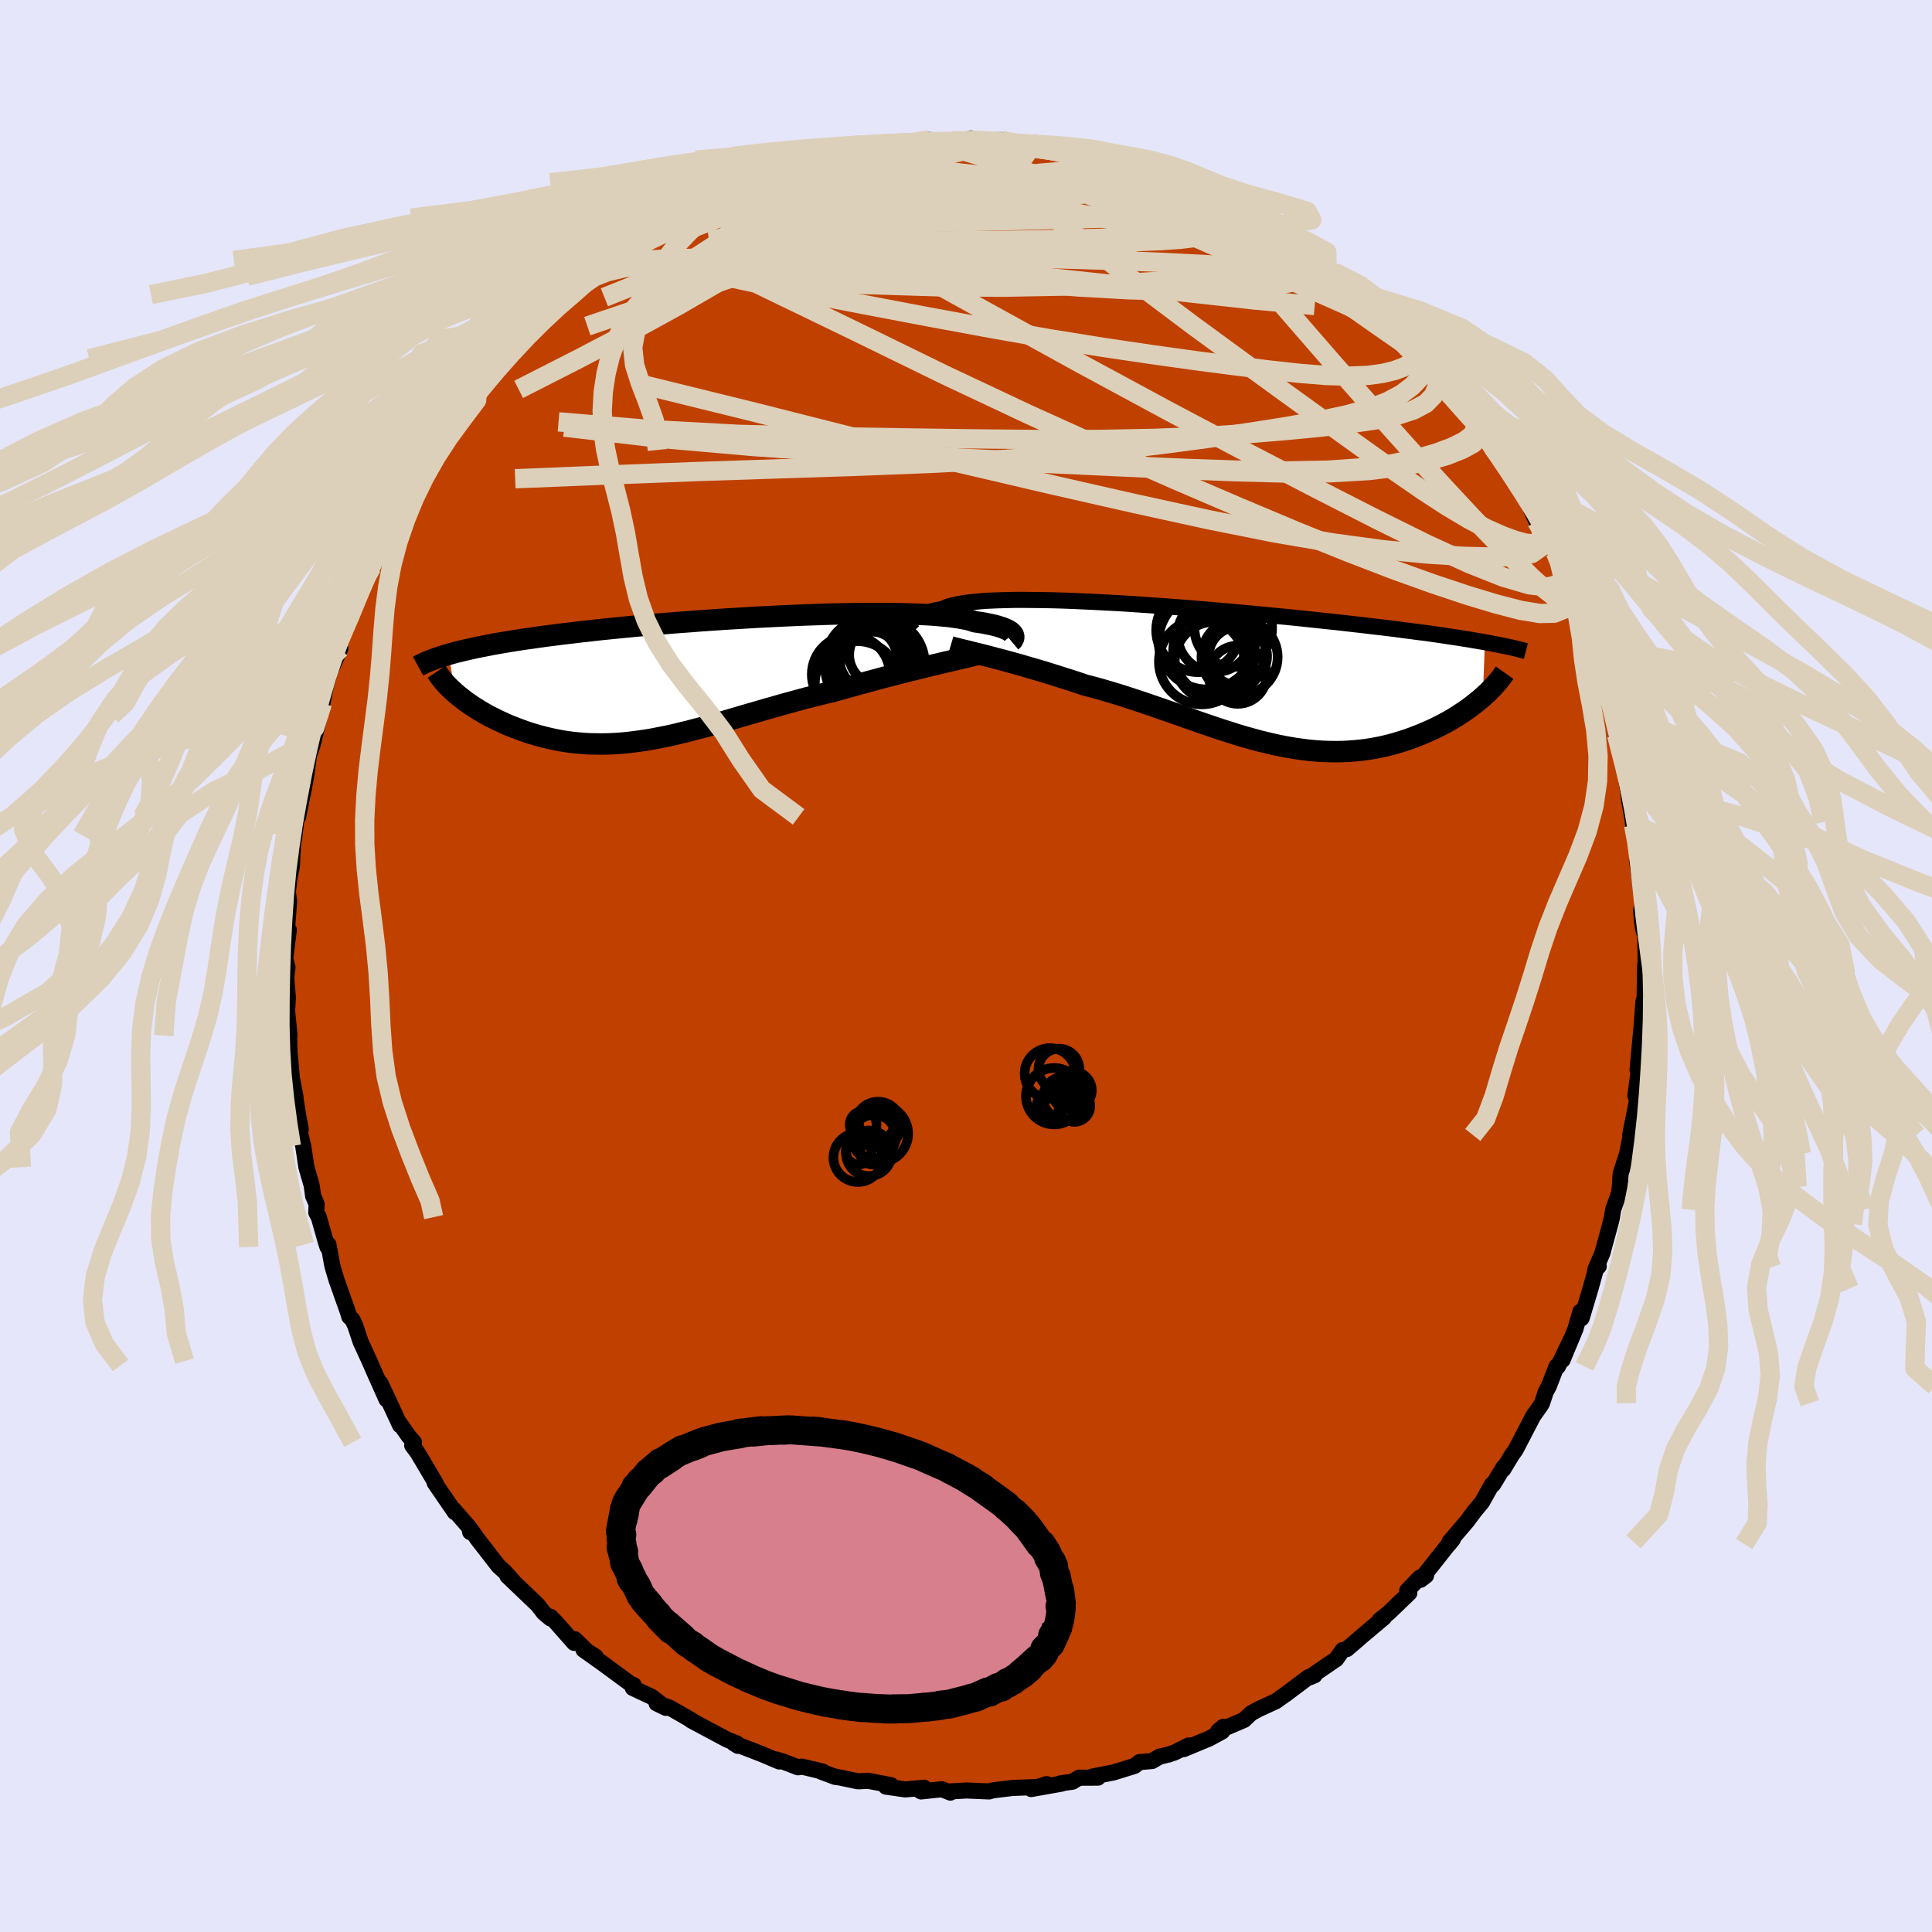 <svg xmlns="http://www.w3.org/2000/svg" width="500" height="500" viewBox="-100 -100 200 200"><defs><clipPath id="c"><path d="m31.89-4.65-.08-.09-.1-.1-.12-.09-.15-.09-.18-.09-.2-.09-.22-.09-.26-.08-.28-.09-.31-.08-.34-.08-.37-.07-.39-.08-.43-.07L28-5.9l-.33-.11-.38-.11-.44-.09-.49-.09-.55-.08-.59-.08-.65-.06-.69-.06-.74-.05-.79-.04-.83-.03-.87-.03-.91-.02-.95-.01h-2l-1.04.01-1.07.02-1.09.02-1.11.03-1.13.04-1.15.04-1.15.05-1.17.05-1.17.06-1.18.06-1.18.07-1.17.07-1.17.07-1.17.08-1.16.08-1.14.09-1.14.08-1.11.09-1.11.09-1.08.1-1.06.09-1.04.1-1.03.1-.99.1-.97.1-.95.11-.92.1-.9.11-.87.1-.84.11-.82.1-.79.11-.76.11-.74.1-.71.11-.7.11-.67.11-.64.11-.62.11-.6.12-.58.11-.55.11-.53.12-.51.11-.49.12-.46.11-.44.12-.42.12.68 3.99.27.23.28.22.29.23.3.23.32.22.33.23.35.22.35.22.37.22.38.22.39.21.41.2.41.21.43.19.43.2.45.19.47.18.48.18.49.18.5.17.51.15.52.15.54.14.54.13.56.12.57.11.57.09.59.08.59.06.6.05.61.04.63.01.63.01.63-.01.65-.03.66-.04.66-.06.67-.08.68-.09.69-.1.7-.12.71-.14.72-.14.72-.16.74-.18.75-.18.75-.2.77-.2.77-.21.79-.22.79-.23.81-.24.82-.24.82-.24.84-.24.85-.25.86-.24.86-.25.88-.24.88-.24.89-.24.9-.22.9-.23.91-.21.73-.21.72-.2.72-.2.72-.2.72-.2.71-.19.7-.19.7-.18.68-.18.68-.17.67-.17.65-.16.63-.16.62-.15.6-.15"/></clipPath><clipPath id="b"><path d="m-31.03-5.4.05-.1.07-.11.09-.11.11-.11.14-.1.16-.11.19-.1.21-.1.24-.1.27-.09.29-.09.33-.09.35-.09.38-.08.41-.07.27-.13.33-.13.38-.11.43-.1.49-.09.54-.09.59-.07.64-.06.69-.06.74-.04.78-.03.83-.02.87-.02h.91l.95.01.98.01 1.01.02 1.05.03 1.07.04 1.09.05 1.12.05 1.13.06 1.16.06 1.16.07 1.18.08 1.18.08 1.19.08 1.19.09 1.19.09 1.19.1 1.18.1 1.18.1 1.16.1 1.16.11 1.15.1 1.13.11 1.11.11 1.1.1 1.07.11 1.06.11 1.03.11 1.02.11.99.1.96.11.95.11.91.1.9.11.87.1.84.1.82.1.8.11.78.1.76.1.73.09.71.1.7.1.67.1.65.1.62.09.61.1.59.09.56.1.55.09.52.09-.22 5.67-.3.26-.32.26-.33.26-.34.26-.35.26-.37.25-.38.25-.39.25-.41.25-.41.24-.43.23-.45.23-.45.23-.46.21-.48.21-.49.21-.51.2-.52.2-.53.19-.55.17-.56.17-.57.16-.58.14-.59.13-.61.11-.61.1-.63.08-.64.06-.64.05-.66.03-.66.01-.68-.01-.68-.02-.69-.05-.7-.06-.71-.09-.72-.1-.72-.12-.74-.14-.73-.15-.75-.18-.76-.18-.76-.21-.76-.21-.78-.23-.78-.25-.79-.25-.79-.26-.81-.28-.8-.27-.82-.29-.82-.29-.82-.29-.83-.29-.84-.29-.84-.29-.85-.29-.84-.28-.86-.28-.85-.27-.86-.26-.86-.25-.86-.24-.86-.22-.7-.24-.7-.23-.7-.22-.69-.22-.69-.22-.68-.21-.67-.2-.66-.19-.65-.19-.64-.19-.62-.17-.62-.17-.59-.16-.58-.15-.56-.15"/></clipPath><filter id="a"><feTurbulence baseFrequency=".05" numOctaves="3" result="noise" type="noise"/><feDisplacementMap in="SourceGraphic" in2="noise" scale="2"/></filter></defs><rect width="100%" height="100%" x="-100" y="-100" fill="#E6E6FA"/><path fill="#C04000" stroke="#000" stroke-linejoin="round" stroke-width="1.667" d="M70.31-.12 70.27 2l-.04 2.6-.09-.14-.01-.82-.18 2.43-.23 2.53-.2 2.14.09.33-.32 2.36.21-1.18-.05 1.73-.56 2.82-.14.73.07-.04-.39 1.96-.66 2.05-.09 1.36-.09.7-.6 1.67-.13.84-.16.65-.83 3.03-.72 1.66.35-.32-.24.1-.61 2.2-.92 3.07-.13-.68-.52 1.82-1.33 3.19.93-2.24-1.4 2.91-.15-.01-.8 2.06-.31.56-.39 1.19-.16.27-.75 1.05-1.83 3.52-.36.49-.91 1.51.05-.24-1.11 1.82h-.12l-1.02 1.82-.78.94-.74 1-1.85 2.17-.05.23.4-.49-.6.71-2.75 3.48.57-.43-.63.19-1.31 1.35.21.26-2.13 2.05-.95.76.47-.28-2.39 2.01-.49.43-.97.83-.45.11-.65.93-2.79 1.9.54-.22-.63.19-2.39 1.8v-.01l-.98.7-1.83.84-.74.41-.73.69-2.67 1.14.51-.42-.1.47-1.34.73-2.65 1.1.51-.38-1.41.71-.63.22-.97.23-.76.45-1.3.11-.53.4-2.16.67-2.2.43.58.11-1.97.01-.67.41-1.28.18.17.02-3.16.56 1.61-.51-.71.29-2.86.11-2.03.25-.37.11-2.32-.1-1.78.1.1.12-.9-.35-2.14.23-.41-.27.73-.11-1.97.17-1.99-.29.53-.15-2.36-.45-1.06.05-2.36-.49.02.04-1.51-.56h.2l-2.15-.51-.41.07-1.48-.57-.73-.23.27.2-1.82-.77-2.9-1.12.44.27-.11-.25-.98-.38-.19-.1-3.59-1.92.15.04-2.34-1.34-1.36-.45.97.47-1.47-1.14-1.96-.92.09-.3-.36-.15-2.91-2.14-1.93-1.37 1.25.71-.89-.57-1.26-1.23-.07.38-1.86-2.11-.56-.58-.01.17-.7-.58-.64-.83-3.13-2.99.63.57-.92-1.02-.64-.58-2.17-2.8-.62-.89-.14.17-.1-.49-1.62-1.86.13.29-2.08-3.03.1.03-1.43-2.42-.47-.78-.53-.71.19-.32-.57-.66-.92-1.32.04.21-2.02-4.35.62 1.68-1.56-3.5v-.02l-.2-.45-.91-1.98-.56-1.67-.3-.65-.32-.29-.15-.5-1.17-3.3-.43-1.44-.41-2.24-.1.26-.15-.46L-67 26l-.26-.48.04-.89-.36-.8-.16-1.14-.54-1.86-.33-2.19-.8-3.33.55 1.61-.26-1.37-.39-2.5.1.51-.37-1.95-.24-2.61-.07-2.14-.29-1.51.36 1.86-.26-2.55.08-1.38-.17-2.03.13-1.13-.24-.87.38-2.98-.34 1.84.37-4.79-.13-.99.18-1.52.23-1.1.06-1.14.1-2.1.06.42.3-2.45.13.12.49-2.47.01.07.33-1.81.3-2.15.39-1.16.73-2.97-.72 2.04.71-2.85.28-.46.32-1.64.48-1.67 1.05-2.35-.71.77.91-2.08.01-.18.4-1.02.66-1.98.62-1.08.76-1.53.13-.6.48-.74.61-1.54 1.52-3.06.7-.88-.9 1.45 1.97-3.5.56-1.2.21-.22.37-.68.93-1.8 1.62-1.95-.78 1.26 1.64-2.59.83-1.51.19.18 1.21-1.65-.96 1.02 1.2-1.77 2.41-2.51.39-.61.27-.17 1.95-2.06.46-.62.57-.85-.16.64 2.04-2.06 1.18-1.23.5-.29-.44.75 2.09-2 .7-.64.74-.77.92-.6.39-.28 2.04-1.24-1.24.72 2.11-1.57.56-.36 2.4-1.56.69-.37.75-.36.18-.21 2.33-.96 1.11-.47 1.77-1.17-.04.16 1.76-.65.02.04 1.39-.55 1.14-.6.99-.19 1.13-.44.76-.31.99-.29 1.92-.39.39-.09 1.04-.2 1.44-.18 1.15-.37 1.76-.44 1.63-.08-1.22.34 1.94-.28 1.84-.4.07.01 1.45.04 1.74.19 1.09-.4.39.24.26-.04 2.54-.03.81.36 2.65-.06 1.13.4-.65-.1 2.32.25.73.39-.1-.36 2.49.77-.45-.24 2.52.8.72.11 1.98.7.78-.1-.57.19 1.99.5 1.33.32.43.22.39.18 2.99 1.18-.71.03 1.94 1.02 1.93.69-1.04-.3 2.68 1.03.45.56 1.25.87-.34-.44 2 1.43.29.19.88.58 2.21 1.55.65.38-.06.13.79.42 1.38 1.58-.39-.65 1.24 1.18 1.41 1.17.23.16 2.31 2.33.82.61.69.55 1.53 1.78.64.95.05-.02.99.79v.15l1.36 1.92.93.73 1.19 1.73.67.81.01.48 1.35 1.62.01.28.22.08 1.89 2.95-.47-.76 1.73 2.95.47.94.7 1.51.8 1.12-.18.08.02-.17 1.31 2.17.93 2.98-.46-1.76.77 1.72.33 1.01 1.15 2.8-.56-.7 1.46 3.59-.16-.18.89 2.39-.12-.91.5 1.68.35 2.04.74 1.54.22.78.49 1.88-.18.07.66 3.23.1.01.44 2.65.09.88.47 2.56-.1-.32.24 1.31.13-.45.35 3.65-.28-.54.64 4.13-.21 1.04.09 1.1.15.98.19.45.04 3.04-.05.06L70.27 2" filter="url(#a)"/><path fill="#fff" d="m-31.03-5.4.05-.1.07-.11.09-.11.11-.11.14-.1.16-.11.19-.1.21-.1.24-.1.27-.09.29-.09.33-.09.35-.09.38-.08.41-.07.27-.13.33-.13.38-.11.43-.1.49-.09.54-.09.59-.07.64-.06.69-.06.74-.04.78-.03.83-.02.87-.02h.91l.95.01.98.01 1.01.02 1.05.03 1.07.04 1.09.05 1.12.05 1.13.06 1.16.06 1.16.07 1.18.08 1.18.08 1.19.08 1.19.09 1.19.09 1.19.1 1.18.1 1.18.1 1.16.1 1.16.11 1.15.1 1.13.11 1.11.11 1.1.1 1.07.11 1.06.11 1.03.11 1.02.11.99.1.96.11.95.11.91.1.9.11.87.1.84.1.82.1.8.11.78.1.76.1.73.09.71.1.7.1.67.1.65.1.62.09.61.1.59.09.56.1.55.09.52.09-.22 5.67-.3.26-.32.26-.33.26-.34.26-.35.26-.37.25-.38.25-.39.25-.41.25-.41.24-.43.23-.45.23-.45.23-.46.21-.48.21-.49.21-.51.2-.52.2-.53.19-.55.17-.56.17-.57.16-.58.14-.59.13-.61.11-.61.1-.63.08-.64.06-.64.05-.66.03-.66.01-.68-.01-.68-.02-.69-.05-.7-.06-.71-.09-.72-.1-.72-.12-.74-.14-.73-.15-.75-.18-.76-.18-.76-.21-.76-.21-.78-.23-.78-.25-.79-.25-.79-.26-.81-.28-.8-.27-.82-.29-.82-.29-.82-.29-.83-.29-.84-.29-.84-.29-.85-.29-.84-.28-.86-.28-.85-.27-.86-.26-.86-.25-.86-.24-.86-.22-.7-.24-.7-.23-.7-.22-.69-.22-.69-.22-.68-.21-.67-.2-.66-.19-.65-.19-.64-.19-.62-.17-.62-.17-.59-.16-.58-.15-.56-.15" filter="url(#a)" transform="translate(25.29 -30.1)"/><path fill="#fff" d="m31.89-4.65-.08-.09-.1-.1-.12-.09-.15-.09-.18-.09-.2-.09-.22-.09-.26-.08-.28-.09-.31-.08-.34-.08-.37-.07-.39-.08-.43-.07L28-5.9l-.33-.11-.38-.11-.44-.09-.49-.09-.55-.08-.59-.08-.65-.06-.69-.06-.74-.05-.79-.04-.83-.03-.87-.03-.91-.02-.95-.01h-2l-1.04.01-1.07.02-1.09.02-1.11.03-1.13.04-1.15.04-1.15.05-1.17.05-1.17.06-1.18.06-1.18.07-1.17.07-1.17.07-1.17.08-1.16.08-1.14.09-1.14.08-1.11.09-1.11.09-1.08.1-1.06.09-1.04.1-1.03.1-.99.1-.97.1-.95.11-.92.1-.9.11-.87.1-.84.11-.82.1-.79.11-.76.11-.74.1-.71.11-.7.11-.67.11-.64.11-.62.11-.6.12-.58.11-.55.11-.53.12-.51.11-.49.12-.46.11-.44.12-.42.12.68 3.99.27.23.28.22.29.23.3.23.32.22.33.23.35.22.35.22.37.22.38.22.39.21.41.2.41.21.43.19.43.2.45.19.47.18.48.18.49.18.5.17.51.15.52.15.54.14.54.13.56.12.57.11.57.09.59.08.59.06.6.05.61.04.63.01.63.01.63-.01.65-.03.66-.04.66-.06.67-.08.68-.09.69-.1.7-.12.71-.14.72-.14.72-.16.74-.18.75-.18.75-.2.77-.2.77-.21.79-.22.79-.23.81-.24.82-.24.82-.24.84-.24.85-.25.86-.24.86-.25.88-.24.88-.24.89-.24.9-.22.9-.23.91-.21.73-.21.72-.2.72-.2.72-.2.72-.2.71-.19.7-.19.7-.18.68-.18.68-.17.67-.17.65-.16.63-.16.62-.15.6-.15" filter="url(#a)" transform="translate(-27.06 -29.73)"/><g fill="none" stroke="#000" transform="translate(25.29 -30.1)"><path stroke-linejoin="round" stroke-width="1.667" d="m-30.79-4.52-.05-.06-.05-.07-.05-.08-.04-.08-.04-.09-.03-.09-.02-.1v-.1l.01-.1.03-.11.05-.1.07-.11.09-.11.11-.11.14-.1.16-.11.19-.1.21-.1.24-.1.27-.09.29-.09.33-.09.35-.09.38-.08.41-.07.27-.13.33-.13.38-.11.43-.1.49-.09.54-.09.59-.07.64-.06.69-.06.74-.04.78-.03.83-.02.87-.02h.91l.95.01.98.01 1.01.02 1.05.03 1.07.04 1.09.05 1.12.05 1.13.06 1.16.06 1.16.07 1.18.08 1.18.08 1.19.08 1.19.09 1.19.09 1.19.1 1.18.1 1.18.1 1.16.1 1.16.11 1.15.1 1.13.11 1.11.11 1.1.1 1.07.11 1.06.11 1.03.11 1.02.11.99.1.96.11.95.11.91.1.9.11.87.1.84.1.82.1.8.11.78.1.76.1.73.09.71.1.7.1.67.1.65.1.62.09.61.1.59.09.56.1.55.09.52.09.51.1.48.09.47.09.45.09.43.09.41.09.4.09.38.1.36.09.35.09" filter="url(#a)"/><path stroke-linejoin="round" stroke-width="2.222" d="m-26.91-2.95.27.08.32.08.34.09.38.09.42.1.44.11.47.12.49.12.52.13.54.14.56.15.58.15.59.16.62.17.62.17.64.19.65.19.66.19.67.2.68.21.69.22.69.22.7.22.7.23.7.24.86.22.86.24.86.25.86.26.85.27.86.28.84.28.85.29.84.29.84.29.83.29.82.29.82.29.82.29.8.27.81.28.79.26.79.25.78.25.78.23.76.21.76.21.76.18.75.18.73.15.74.14.72.12.72.1.71.09.7.06.69.05.68.02.68.01.66-.01.66-.03.64-.05.64-.06.63-.08.61-.1.61-.11.59-.13.58-.14.57-.16.56-.17.55-.17.53-.19.52-.2.51-.2.49-.21.48-.21.46-.21.45-.23.45-.23.43-.23.41-.24.41-.25.39-.25.38-.25.37-.25.35-.26.34-.26.33-.26.32-.26.3-.26.28-.26.28-.25.25-.26.25-.25.23-.26.22-.25.21-.25.19-.24.18-.25.17-.24" filter="url(#a)"/><circle cx="-.351" cy="-3.527" r="4.994" clip-path="url(#b)" filter="url(#a)"/><circle cx="-1.251" cy="-4.667" r="4.35" clip-path="url(#b)" filter="url(#a)"/><circle cx=".404" cy="-1.452" r="4.082" clip-path="url(#b)" filter="url(#a)"/><circle cx="2.839" cy="-.052" r="3.01" clip-path="url(#b)" filter="url(#a)"/><circle cx="3.029" cy="-1.877" r="3.942" clip-path="url(#b)" filter="url(#a)"/><circle cx=".924" cy="-2.462" r="4.764" clip-path="url(#b)" filter="url(#a)"/><circle cx="2.379" cy="-4.882" r="4.02" clip-path="url(#b)" filter="url(#a)"/><circle cx="2.859" cy="-1.977" r="3.02" clip-path="url(#b)" filter="url(#a)"/><circle cx="-.891" cy="-1.412" r="4.428" clip-path="url(#b)" filter="url(#a)"/><circle cx=".469" cy="-4.172" r="3.852" clip-path="url(#b)" filter="url(#a)"/></g><g fill="none" stroke="#000" transform="translate(-27.06 -29.73)"><path stroke-linejoin="round" stroke-width="2.222" d="m31.76-3.89.06-.05.06-.06.04-.07.04-.08.03-.07.01-.08v-.09l-.02-.08-.03-.09-.06-.09-.08-.09-.1-.1-.12-.09-.15-.09-.18-.09-.2-.09-.22-.09-.26-.08-.28-.09-.31-.08-.34-.08-.37-.07-.39-.08-.43-.07L28-5.9l-.33-.11-.38-.11-.44-.09-.49-.09-.55-.08-.59-.08-.65-.06-.69-.06-.74-.05-.79-.04-.83-.03-.87-.03-.91-.02-.95-.01h-2l-1.04.01-1.07.02-1.09.02-1.11.03-1.13.04-1.15.04-1.15.05-1.17.05-1.17.06-1.18.06-1.18.07-1.17.07-1.17.07-1.17.08-1.16.08-1.14.09-1.14.08-1.11.09-1.11.09-1.08.1-1.06.09-1.04.1-1.03.1-.99.1-.97.1-.95.11-.92.1-.9.11-.87.1-.84.11-.82.1-.79.11-.76.11-.74.1-.71.11-.7.11-.67.11-.64.11-.62.11-.6.12-.58.11-.55.11-.53.12-.51.11-.49.12-.46.11-.44.12-.42.12-.41.12-.38.12-.36.12-.34.12-.32.12-.31.12-.28.12-.27.13-.25.12-.24.13m57.83-1.2-.3.08-.33.09-.37.09-.41.09-.45.11-.47.11-.51.12-.53.12-.56.14-.58.13-.6.15-.62.15-.63.16-.65.16-.67.17-.68.17-.68.18-.7.18-.7.19-.71.19-.72.2-.72.2-.72.2-.72.2-.73.21-.91.21-.9.23-.9.22-.89.24-.88.24-.88.24-.86.25-.86.24-.85.25-.84.24-.82.24-.82.24-.81.24-.79.23-.79.22-.77.21-.77.2-.75.2-.75.18-.74.18-.72.16-.72.14-.71.14-.7.12-.69.1-.68.09-.67.08-.66.06-.66.04-.65.03-.63.01-.63-.01-.63-.01-.61-.04-.6-.05-.59-.06-.59-.08-.57-.09-.57-.11-.56-.12-.54-.13-.54-.14-.52-.15-.51-.15-.5-.17-.49-.18-.48-.18-.47-.18-.45-.19-.43-.2-.43-.19-.41-.21-.41-.2-.39-.21-.38-.22-.37-.22-.35-.22-.35-.22-.33-.23-.32-.22-.3-.23-.29-.23-.28-.22-.27-.23-.25-.23-.24-.22-.23-.23-.21-.22-.2-.22-.18-.22-.17-.22-.16-.21-.14-.21-.14-.21" filter="url(#a)"/><circle cx="16.686" cy="-2.046" r="3.254" clip-path="url(#c)" filter="url(#a)"/><circle cx="16.861" cy="-.896" r="4.076" clip-path="url(#c)" filter="url(#a)"/><circle cx="17.821" cy="-2.391" r="3.934" clip-path="url(#c)" filter="url(#a)"/><circle cx="17.366" cy="-1.231" r="4.888" clip-path="url(#c)" filter="url(#a)"/><circle cx="18.166" cy="-1.616" r="4.612" clip-path="url(#c)" filter="url(#a)"/><circle cx="16.791" cy="-1.966" r="4.21" clip-path="url(#c)" filter="url(#a)"/><circle cx="15.136" cy="-.461" r="4.038" clip-path="url(#c)" filter="url(#a)"/><circle cx="15.801" cy=".489" r="4.392" clip-path="url(#c)" filter="url(#a)"/><circle cx="18.081" cy="-2.486" r="3.114" clip-path="url(#c)" filter="url(#a)"/><circle cx="17.481" cy="-1.466" r="3.418" clip-path="url(#c)" filter="url(#a)"/></g><g fill="none" stroke="#DCD0BA" stroke-linejoin="round" stroke-width="2"><path d="m12.62-84.09 1.74.57.94.41.32.34-.23.31-.74.32-1.19.37-1.7.42-2.26.51-2.86.58-3.51.65-4.2.71-4.96.77-5.83.84-6.84.98-7.9 1.17m5.85-6.45 1.07-.46 1.06-.37 1.06-.35 1.07-.32 1.05-.29 1.01-.25.94-.21.85-.18.73-.14.58-.09.38-.03.15.05-.1.12-.35.19-.6.27-.85.35-1.14.43-1.47.53-1.89.65-2.38.8-2.93.98-3.38 1.09m51.07-1.17.09.31.69.49.61.45.38.41.12.4-.15.37-.44.36-.73.34-1.02.32-1.33.31-1.65.29-2.02.24-2.43.2-2.89.15-3.36.1-3.84.08-4.33.06-4.78.04-5.22.02h-5.7l-6.3.02-7.03.05" filter="url(#a)"/><path d="m15.14-83.29 1.05.28 1.2.39 1.14.42 1.18.49 1.26.54 1.34.6 1.38.65 1.39.68 1.37.69 1.32.69 1.25.65 1.16.61 1.05.55.93.49.79.42.62.33.42.23.2.09-.04-.05-.27-.19-.49-.33-.72-.47-.93-.58M3.69-85.5l1.12.26 1.02.24.51.3.07.37-.3.45-.65.55-1 .66-1.36.8-1.75.93-2.19 1.06-2.67 1.19-3.23 1.32-3.84 1.44-4.48 1.59-5.09 1.74-5.67 1.89-6.29 2.06-7.09 2.41m78.29-4.68 1.12 1.03.97.88.83.8.67.7.42.53.09.31-.29.03-.71-.27-1.12-.59-1.53-.88-1.92-1.13-2.32-1.38-2.74-1.65-3.19-1.98-3.68-2.37-4.35-2.83m-35.16-4.09.58-.11.85-.16.92-.16.8-.12.56-.04.23.07-.12.2-.47.31-.82.43-1.18.56-1.6.72-2.1.89-2.69 1.1-3.35 1.34-3.98 1.57-4.35 1.67m-6.04 2.5 1.23-.75 1.02-.62 1.38-.81 1.67-.94 1.8-.95 1.78-.91 1.7-.82 1.61-.76 1.53-.71 1.38-.66 1.15-.55.84-.43.49-.26.16-.11-.19.03" filter="url(#a)"/><path d="m45.1-65.47.76.82.55.87.17.63-.17.45-.44.36-.68.35-.92.34-1.22.3-1.55.21-1.95.08-2.35-.07-2.76-.22-3.2-.35-3.62-.45-4.06-.53-4.52-.63-5-.74-5.48-.88-6.02-1.06-6.6-1.22-7.21-1.37-7.76-1.5-8.04-1.73" filter="url(#a)"/><path d="m25.18-79.99.06.31.62.51.48.47.21.44-.11.44-.43.44-.78.44-1.15.44-1.51.46-1.89.46-2.28.48-2.73.47-3.22.47-3.74.45-4.25.43-4.74.41-5.22.38-5.68.35-6.2.35-6.73.36-7.31.37M.89-85.43l.97.02 1.68.16 1.89.25 1.86.29 1.72.31 1.58.31 1.44.3 1.33.27 1.2.24 1.06.21.88.19.66.15.42.09.12.01-.39-.12" filter="url(#a)"/><path d="m7.63-84.9 1.63.24.97.18.77.18.73.21.68.25.56.26.39.27.15.26-.13.24-.4.24-.67.23-.93.26-1.21.27-1.49.3-1.81.32-2.15.33-2.51.33-2.89.3-3.31.27-3.74.27-4.25.28-4.86.36-5.63.45m84.72 38.71.28 1.2-.1 1.05-.55.72-1 .4-1.48.03-1.98-.33-2.49-.64-3.02-.91-3.54-1.18-4.1-1.47-4.68-1.8-5.3-2.14-5.95-2.5-6.63-2.85-7.32-3.21-7.98-3.61-8.62-4.06-9.27-4.53-10.13-4.9m48.91-7.93 1.85.83 1.08.61.73.47.54.37.4.3.22.21-.02.09-.34-.08-.76-.29-1.23-.53-1.71-.78-2.16-1.01-2.59-1.26-3.17-1.54" filter="url(#a)"/><path d="m4.5-85.14 1.99.09 1.35.21 1.21.27 1.27.31 1.34.33 1.4.37 1.43.38 1.42.4 1.37.38 1.25.35 1.05.28.79.19.53.11.26.01-.01-.05-.3-.12-.64-.21-.92-.32m26.5 17.24 1.14 1.36.73.88.57.64.52.58.5.59.47.57.33.45.1.2-.24-.15-.65-.6-1.09-1.07-1.54-1.56-1.98-2.06-2.46-2.55m-8.56-7.27.95.74.59.71-.08.51-.67.38-1.21.3-1.69.29-2.19.28-2.7.28-3.23.28-3.81.28-4.48.27-5.21.21-5.97.11-6.75-.04-7.53-.23-8.34-.42-9.18-.56m16.92-12.76 1.31-.33 1.42-.23 1.3-.12 1.26-.08 1.29-.08 1.33-.09 1.27-.07 1.12-.06.87-.04.57-.04.27-.02-.01-.02-.32.02-.76.02-1.45-.01" filter="url(#a)"/><path d="m-36.58-73.04 1.26-.74 1.1-.6 1.51-.77 1.86-.9 2.05-.92 2.12-.89 2.13-.84 2.15-.82 2.17-.8 2.16-.78 2.06-.74 1.89-.68 1.67-.59 1.43-.52 1.2-.44.96-.35.88-.31m25.82 2.25.6.12.91.47 1.32.71 1.57.89 1.72 1.04 1.84 1.17 1.93 1.27 1.98 1.36 2.01 1.39 2 1.41 1.96 1.39 1.89 1.36 1.78 1.28 1.63 1.17 1.47 1.03 1.29.9 1.16.8 1.07.76 1 .83m-76.06-14.86 1.92-.81 1.6-.7 1.43-.61 1.36-.52 1.33-.47 1.33-.45 1.33-.44 1.3-.44 1.26-.41 1.16-.37 1.04-.33.88-.27.67-.19.4-.12.11-.04-.18.03-.49.09-.86.18-1.36.29m67.34 26.68.33.7-.07.68-.42.63-.81.59-1.2.58-1.6.6-2.04.59-2.53.53-3.05.41-3.62.25-4.2.08-4.79-.07-5.35-.18-5.95-.25-6.56-.29-7.19-.34-7.85-.38-8.48-.44-9.05-.57-9.56-.84-10.07-1.18" filter="url(#a)"/><path d="m59.06-46.03.4.67.09.37.01.43-.1.45-.27.31-.52.11-.77-.09-1.04-.28-1.3-.47-1.6-.71-1.9-1-2.22-1.32-2.55-1.66-2.9-2-3.28-2.33-3.69-2.65-4.15-2.99-4.63-3.37-5.14-3.76-5.55-4.17-5.85-4.57L6-80.02m-11.69-5.09 1.48-.13 1.61.25 2 .51 2.35.71 2.6.86 2.82 1.01 3.07 1.14 3.3 1.25 3.5 1.35 3.6 1.44 3.62 1.53 3.59 1.59 3.52 1.61 3.42 1.54L38.07-69l3.16 1.41" filter="url(#a)"/><path d="m61.48-41.61.55 1.4.31 1.11.06.81-.19.46-.45.06-.74-.37-1.05-.82-1.37-1.24-1.69-1.66-2.06-2.07-2.44-2.53-2.86-3.07-3.33-3.64-3.82-4.26-4.34-4.92-4.89-5.63-5.51-6.36m-6.29-7.23.61.3 1.1.52 1.31.67 1.33.71 1.27.67 1.15.59.99.51.79.4.57.3.28.15-.05-.03-.43-.23-.8-.43-1.16-.59M-9.8-84.65l1.37-.24.71.01.38.13.24.21.09.31-.14.45-.42.6-.77.78-1.13.95-1.53 1.14-1.93 1.36-2.34 1.6-2.81 1.86-3.33 2.14-3.9 2.38-4.46 2.59-4.98 2.73-5.49 2.87-6.07 3.09" filter="url(#a)"/><path d="M-34.54-74.28h-.07l1.15-.64 1.63-.81 1.81-.79 1.91-.71 1.99-.67 2.1-.63 2.2-.62 2.25-.62 2.25-.59 2.2-.56 2.14-.52 2.07-.49 2.01-.47 1.95-.45 1.89-.43 1.78-.39 1.63-.38 1.43-.34L.9-84.7l.68-.3.16-.27m13.4 1.98 1.02.25 1.15.33 1.04.32.99.33.99.33.97.34.89.33.78.31.61.27.4.2.15.11h-.15l-.46-.14-.8-.26-1.16-.41-1.61-.57-2.2-.8m30.26 20.14.57.65.21.76-.03.88-.37.88-.78.8-1.27.68-1.73.56-2.21.47-2.66.39-3.1.37-3.56.34-4.03.33-4.54.28-5.07.2-5.65.11-6.27.01-6.89-.07-7.51-.11-8.09-.13-8.61-.23-9.06-.49-9.54-.8m4.29-15.83 1.1-.45 1.7-.31 2.27-.18 2.86-.12 3.48-.08 4.06-.03 4.54.05 4.94.17 5.3.33 5.64.47 5.99.58 6.27.65 6.45.69 6.51.71 6.5.72 6.38.59M24.47-79.96l1.6.8.98.51.63.42.4.41.18.4-.08.38-.32.35-.56.35-.82.33-1.1.3-1.42.27-1.78.21-2.17.15-2.55.09-2.95.04-3.34.02-3.76.01-4.2.01h-4.66l-5.12-.05-5.59-.14-6.09-.26-6.81-.24" filter="url(#a)"/><path d="m39.48-70.27.22.04.92.81 1.22 1.13L43.18-67l1.36 1.33 1.29 1.29 1.13 1.13.9.93.62.64.35.34.09.08-.1-.12-.25-.26-.44-.48" filter="url(#a)"/><path d="m33.63-74.91 1.18.82 1.27.92 1.07.84.95.78.9.78.9.79.92.81.93.83.92.81.85.76.71.62.48.43.17.16-.18-.16-.57-.49-.93-.84-1.24-1.12-1.39-1.24m-69.84-8.37.82-.43 1.39-.64 1.41-.66 1.28-.59 1.11-.49.97-.41.84-.34.72-.28.56-.22.38-.13.14-.04-.11.07-.44.22-.84.4-1.33.61-1.91.85-2.45 1.03" filter="url(#a)"/><path d="m36.72-72.78.31.29-.01.29-.23.34-.53.34-.86.32-1.2.32-1.57.31-2 .29-2.5.23-3.09.15-3.75.02-4.45-.12-5.16-.29-5.88-.47-6.61-.6-7.37-.65-8.21-.61-9.11-.56m50.68-6.81-.05.29.29.46-.06.41-.6.34-1.18.31-1.82.28-2.49.23-3.2.18-3.94.13-4.73.13-5.61.13-6.57.12-7.56.04-8.46-.15m-17.83 5.7.79-.69.91-.63.96-.62 1.02-.65 1.09-.7 1.19-.75 1.24-.78 1.25-.76 1.2-.7 1.12-.63 1.02-.55.91-.47.77-.4.6-.3.37-.18.1-.04-.17.1-.44.24-.71.37-.95.49-1.25.64-1.63.87-2.12 1.16" filter="url(#a)"/><path d="m61.48-41.61.31 1.28-.4.8-1.15.3-1.91-.23-2.71-.79-3.52-1.4-4.39-2.01-5.27-2.61-6.19-3.16-7.12-3.7-8.08-4.27-9.09-4.91-10.18-5.61-11.34-6.27" filter="url(#a)"/><path d="m59.68-44.83.1.5-.26.96-.94.67-1.68.3-2.38.07-3.05-.08-3.76-.24-4.5-.44-5.25-.71-6.05-1.04-6.85-1.37-7.69-1.68-8.54-1.94-9.38-2.19-10.21-2.49-11.06-2.8-12.1-2.98m-1.86-13.27 1.78-1.17 1.81-.9 1.94-.75 2.06-.62 2.22-.53 2.43-.5 2.63-.48 2.79-.46 2.87-.44 2.91-.4 2.91-.35 2.91-.34 2.9-.33 2.88-.33 2.85-.33 2.79-.3 2.7-.27 2.6-.23 2.54-.19 2.57-.09m-15.9-2.7.85-.19.82-.01 1.04.05 1.21.08 1.23.1 1.07.1.83.11.55.1.29.09.04.09-.21.08-.48.08-.77.08-1.07.08-1.41.06-1.8.03-2.24-.02-2.81-.04-3.47.01" filter="url(#a)"/><path d="m15.14-83.29.93.23.84.27.52.23.3.23.11.25-.08.27-.32.3-.58.33-.89.36-1.22.37-1.61.36-2.01.34-2.45.3-2.92.28-3.43.27-3.98.27-4.59.29-5.22.32-5.79.31-6.22.21m76.62 21.42.12.68-.16.7-.63.62-1.1.6-1.58.63-2.1.61-2.68.54-3.31.41-3.98.23-4.66.03-5.35-.14-6.04-.24-6.75-.31-7.48-.35-8.24-.41-8.98-.49-9.67-.64-10.28-.9-10.92-1.25" filter="url(#a)"/><path d="m37.37-72.4.16.23.33.37.21.32.01.2-.21.1-.48-.01-.82-.17-1.28-.39-1.83-.7L31-73.49l-3.11-1.43-3.79-1.84-4.48-2.27-5.32-2.71" filter="url(#a)"/><path d="m40.33-69.74 1.07.91.99.9.95.89.78.76.52.55.19.3-.18-.02-.58-.36-.95-.69-1.31-.99-1.65-1.26-2.05-1.59-2.57-2.05-3.4-2.67m-57.79-4.36 1.47-.69 1.65-.3 2.08-.17 2.52-.12 2.94-.11 3.31-.08 3.61-.03 3.85.01 4.02.06 4.13.08 4.2.13 4.18.14 4.1.14 4.07.11" filter="url(#a)"/><path d="m31.68-76.09.15.05.33.38.07.37-.32.3-.82.15-1.42-.03-2.07-.24-2.73-.42-3.42-.59-4.15-.73-4.89-.9-5.65-1.07L.32-80.1l-7.34-1.53m-29.56 8.59 1.27-.75 1.14-.64 1.56-.84 1.92-.99 2.09-1.02 2.13-.98 2.12-.92 2.1-.87 2.07-.85 1.98-.8 1.73-.72 1.35-.57.92-.41.53-.29m60.99 20.55.33.64v.46l-.24.53-.47.68-.74.79-1.09.82-1.49.8-1.95.74-2.41.66-2.89.61-3.36.59-3.83.6-4.28.62-4.76.63-5.23.61-5.73.54-6.26.45-6.81.35-7.39.29-7.97.26-8.53.28-9.13.35-9.76.4m39.04-34.39 1.62-.25 1.1-.13.75.02.48.15.21.25-.11.35-.43.46-.72.58-1.02.71-1.37.85-1.8.99-2.33 1.15-2.9 1.31-3.48 1.47-4.03 1.6-4.57 1.74-5.17 1.94-6.03 2.42" filter="url(#a)"/><path d="m-39.33-70.75.88-.6 1.3-.51 1.68-.4 2.03-.3 2.36-.25 2.7-.23 3.05-.22 3.37-.21 3.65-.15 3.88-.07 4.06.01 4.23.07 4.34.11 4.43.11 4.45.12 4.43.12 4.39.14 4.37.17 4.41.22 4.5.31 4.58.39m-52.38-10.46 1.16-.33 1.5-.18 1.87-.08 2.18.02 2.44.12 2.67.18 2.89.24 3.04.29 3.11.34 3.13.38 3.09.4 3.07.42 3.07.43 3.06.44 3 .46 2.85.42 2.42.28m13.55 8.28.24.07.97.91L41.98-68l1.47 1.51 1.54 1.64 1.53 1.66 1.43 1.59 1.28 1.45 1.08 1.24.89 1 .71.8.57.63.43.49.28.3.05-.03" filter="url(#a)"/><path d="m-3.78-85.5-1.67.28-1.89.27-2.19.36-2.28.44-2.26.51-2.16.57-2.05.63-1.99.7-1.98.78-2 .86-2.05.95-2.09 1.04-2.1 1.12-2.1 1.2-2.08 1.26-2.05 1.32-2.04 1.37-2.01 1.41-2 1.46-1.99 1.5-1.95 1.57-1.92 1.64-1.85 1.72-1.79 1.77-1.72 1.8-1.66 1.8-1.68 1.81-1.75 1.92-1.86 2.14-1.99 2.51-2.39 3.46" filter="url(#a)"/><path d="m-3.85-85.51-2.79.43-2.35.33-2.47.4-2.75.47-3.12.54-3.39.62-3.44.7-3.23.79-2.94.87-2.69.96-2.6 1.04-2.64 1.11-2.73 1.16-2.78 1.18-2.73 1.19-2.62 1.21-2.59 1.22-2.73 1.26-3.12 1.34-3.65 1.44-4.18 1.56-4.59 1.69-4.92 1.8-5.28 1.86-5.6 1.92-5.54 2.01-4.76 2.1-3.06 1.58" filter="url(#a)"/><path d="m-7.63-84.83-1.26.08-2.07.39-2.21.48-2.17.56-2.14.64-2.16.72-2.19.81-2.24.9-2.24.99-2.22 1.06-2.17 1.12-2.08 1.17-1.98 1.19-1.87 1.22-1.79 1.24-1.72 1.28-1.69 1.34-1.68 1.41-1.7 1.51-1.73 1.61-1.76 1.71-1.78 1.8-1.8 1.87-1.8 1.92-1.77 1.96-1.73 2.01-1.66 2.04-1.59 2.1-1.54 2.18-1.53 2.27-1.5 2.34-1.47 2.37-1.4 2.32-1.3 2.18-1.24 2.06-1.2 2.14-1.44 3" filter="url(#a)"/><path d="m-7.63-84.83-1.26.07-2.03.38-2.15.47-2.15.53-2.13.61-2.16.69-2.18.77-2.24.86-2.29.95-2.34 1.03-2.34 1.1-2.27 1.16-2.13 1.19-1.98 1.18-1.85 1.17-1.78 1.16-1.75 1.19-1.73 1.25-1.69 1.34-1.67 1.43-1.79 1.57-2.21 1.87" filter="url(#a)"/><path d="m-6.41-85.17-2.98.5-2.5.49-2.27.53-2.19.59-2.18.64-2.19.71-2.21.79-2.24.88-2.25.97-2.24 1.06-2.19 1.15-2.1 1.21-2.01 1.28-1.93 1.34-1.88 1.38-1.88 1.43-1.93 1.49-1.97 1.53-2.03 1.6-2.05 1.66-2.02 1.72-1.97 1.77-1.89 1.82-1.81 1.86-1.75 1.93-1.72 1.99-1.72 2.09-1.71 2.16-1.66 2.24-1.6 2.28-1.54 2.32-1.54 2.36-1.61 2.42-1.69 2.49-1.74 2.4" filter="url(#a)"/><path d="m-6.41-85.17-3.09.49-2.4.49-2.17.52-2.07.58-2.02.64-1.98.69-1.99.77-2.04.86-2.11.95-2.15 1.04-2.18 1.13-2.16 1.19-2.13 1.26-2.09 1.32-2.05 1.36-2 1.41-1.96 1.44-1.93 1.49-1.91 1.55-1.88 1.63-1.87 1.72-1.84 1.79-1.8 1.81-1.73 1.74-1.66 1.69-1.72 1.89-2.42 2.79" filter="url(#a)"/><path d="m-8.04-85.09-3.55.65-3.03.53-2.36.56-2.2.63-2.33.72-2.59.81-2.9.89-3.12.98-3.23 1.06-3.27 1.13-3.29 1.17-3.38 1.19-3.55 1.21-3.83 1.22-4.22 1.25-4.66 1.3-5.04 1.39-5.22 1.48-5.05 1.59-4.51 1.7-3.71 1.79-2.88 1.87-2.25 1.93-2.01 1.95-2.26 1.97-3.04 1.98-4.31 2-5.77 2.08-6.88 2.3-7.1 2.6-6.01 2.6M69.02-14.89l3.07 1.72 1.4 2.83.19 3.11-.27 3-.24 2.82.01 2.67.31 2.59.59 2.55.86 2.53 1.09 2.49 1.3 2.46 1.52 2.45 1.82 2.43 2.23 2.44 2.74 2.44 3.25 2.44 3.61 2.43 3.66 2.39 3.34 2.33 2.72 2.27 1.97 2.21 1.23 2.18.55 2.21-.21 2.32-.91 2.47-1.04 2.55v2.4l2.11 1.84" filter="url(#a)"/><path d="m-12.39-84.1-3.59.43-1.85.59-1.68.66-1.84.71-2.15.79-2.58.88-3.02.99-3.35 1.08-3.53 1.16-3.52 1.24-3.37 1.29-3.17 1.34-3 1.4-2.98 1.44-3.15 1.5-3.45 1.55-3.78 1.61-4.02 1.67-4.11 1.72-4.05 1.79-3.92 1.83-3.82 1.89-3.8 1.95-3.88 2.02-4.08 2.09-4.37 2.17-4.72 2.23-5.03 2.28-5.14 2.32-4.9 2.35-4.23 2.37-3.24 2.38-2.18 2.39-1.58 2.43-2.01 2.49-3.77 2.41-7.17 1.7" filter="url(#a)"/><path d="m-12.39-84.1-2.06.43-2.21.59-2.23.66-2.48.71-2.83.79-3.04.88-3.01.99-2.78 1.08-2.53 1.16-2.4 1.24-2.46 1.29-2.72 1.34-3.15 1.4-3.67 1.44-4.17 1.5-4.54 1.55-4.64 1.61-4.44 1.67-3.98 1.72-3.36 1.79-2.78 1.83-2.37 1.89-2.26 1.95-2.45 2.02-2.9 2.09-3.43 2.17-3.87 2.23-4.05 2.28-3.88 2.32-3.43 2.35-2.91 2.37-2.61 2.38-2.85 2.39-3.62 2.43-4.39 2.49-4.23 2.41-3.05 1.7" filter="url(#a)"/><path d="m-12.39-84.1-2.31.42-2.45.59-2.73.66-2.95.7-3.06.78-3.02.88-2.89.98-2.87 1.07-3.05 1.15-3.44 1.23-3.86 1.28-4.06 1.34-3.94 1.38-3.52 1.43-3.03 1.48-2.75 1.53-2.83 1.59-3.26 1.66-3.83 1.72-4.38 1.77-4.81 1.81-5.17 1.86-5.61 1.91-6.14 1.99-6.66 2.07-6.85 2.17-6.43 2.24-5.28 2.27-3.65 2.3-2.03 2.35-1.36 2.44-3.84 2.7" filter="url(#a)"/><path d="m-13.43-83.9-2.37.51-2.64.63-2.52.73-2.24.83-2.06.91-2.06.99-2.15 1.08-2.22 1.14-2.2 1.18-2.1 1.21-1.97 1.2-1.91 1.23-1.99 1.25-2.18 1.31-2.49 1.4-2.8 1.5-3.03 1.6-3.14 1.71-3.12 1.8-2.97 1.87-2.78 1.92-2.6 1.95-2.46 1.98-2.35 2.01-2.28 2.05-2.2 2.14-2.14 2.28-2.17 2.42-2.39 2.51-2.73 2.51-2.14 2.68" filter="url(#a)"/><path d="m-15.74-83.42-1.78.62-1.88.73-1.82.82-1.74.89-1.6.98-1.47 1.06-1.36 1.14-1.27 1.18-1.15 1.2-.93 1.19-.69 1.17-.49 1.2-.44 1.24-.55 1.31-.67 1.43-.62 1.55-.3 1.69.19 1.8.59 1.85.72 1.86.74 2.07.31 3.02" filter="url(#a)"/><path d="m-15.74-83.42-2.37.63-2.52.75-2.53.83-2.68.92-2.67 1.01-2.46 1.09-2.17 1.15-1.92 1.2-1.77 1.21-1.73 1.21-1.79 1.23-1.94 1.26-2.12 1.33-2.27 1.41-2.38 1.51-2.4 1.62-2.39 1.72-2.34 1.8-2.34 1.87-2.4 1.93-2.53 1.96-2.7 2-2.86 2.04-2.98 2.1-2.99 2.17-2.92 2.26-2.78 2.34-2.63 2.37-2.49 2.31-2.29 2.18-1.89 2.05-1.41 2.13-2.46 2.99" filter="url(#a)"/><path d="m-16.73-83.13-2.19.72-2.44.69-2.9.74-3.43.87-3.74.99-3.68 1.08-3.39 1.16-3.1 1.23-2.88 1.29-2.71 1.33-2.46 1.39-2.15 1.42-1.84 1.47-1.74 1.52-1.92 1.58-2.38 1.65-2.95 1.71-3.46 1.77-3.76 1.81-3.81 1.83-3.72 1.88-3.68 1.96-3.84 2.07-4.31 2.18-5.07 2.24-6.05 2.26-6.77 2.31-5.16 2.02" filter="url(#a)"/><path d="m-17.49-82.82-3.12.74-4.18.85-3.64.91-3.1 1-2.89 1.09-2.75 1.16-2.57 1.2-2.44 1.2-2.48 1.21-2.72 1.2-3.05 1.24-3.28 1.29-3.28 1.38-2.99 1.48-2.54 1.6-2.15 1.7-2.08 1.8-2.38 1.88-2.91 1.92-3.35 1.95-3.51 1.96-3.41 1.97-3.38 1.99-3.72 2.07-4.36 2.29-4.84 2.6-3.4 2.58" filter="url(#a)"/><path d="m-18.62-82.38-3.74.68-1.55.69-1.96.85-2.88.99-3.67 1.09-4.18 1.16-4.49 1.22-4.68 1.28-4.67 1.32-4.41 1.37-3.89 1.41-3.18 1.44-2.48 1.49-2 1.55-1.85 1.63-2.17 1.72-2.91 1.78-3.86 1.79-4.69 1.75-5.24 1.73-5.81 1.83-6.42 1.98-5.09 1.6" filter="url(#a)"/><path d="m-19.61-82.19-1.51.97-1.23.93-.84 1.01-.29 1.11-.29 1.18-.86 1.22-1.51 1.23-1.89 1.22-1.91 1.23-1.71 1.27-1.45 1.34-1.22 1.43-1.03 1.53-.83 1.64-.63 1.73-.45 1.82-.29 1.89-.11 1.94.07 1.98.28 2.02.45 2.07.56 2.12.56 2.19.48 2.25.39 2.28.41 2.31.55 2.28.8 2.24 1.09 2.22 1.39 2.22 1.71 2.26L-27-26.7l1.93 2.53 1.77 2.82 2.16 3.08 3.81 2.83m86.45.87 4.4 1.72 3.43 2.48.54 2.58-.4 2.52-.28 2.5-.04 2.5.09 2.5.14 2.51.2 2.51.2 2.51.11 2.52-.04 2.52-.22 2.52-.31 2.53-.29 2.52-.17 2.52.03 2.5.22 2.48.37 2.46.41 2.43.32 2.39.08 2.31-.3 2.21-.74 2.13-1.11 2.07-1.23 2.06-1.09 2.09-.72 2.13-.4 2.2-.6 2.42-2.62 2.84" filter="url(#a)"/><path d="m69.12-14.57.31 1.7.32 2.45.27 2.57.26 2.5.3 2.48.33 2.48.33 2.48.25 2.49.14 2.49v2.49l-.08 2.49-.11 2.5-.07 2.51.03 2.51.15 2.51.25 2.5.24 2.49.09 2.46-.2 2.45-.57 2.48-.86 2.49-.92 2.44-.74 2.23-.49 1.91.02 1.73m-90.51-126.3-5.49.75-1.33.97-1.3 1.1-2.28 1.19-3.35 1.23-4.01 1.23-4.06 1.21-3.57 1.19-2.88 1.23-2.33 1.3-2.11 1.39-2.24 1.49-2.55 1.62-2.89 1.72-3.12 1.81-3.25 1.87-3.35 1.92-3.58 1.96-4.01 1.97-4.6 1.99-5.15 2.05-5.36 2.13-5.13 2.27-4.65 2.42-4.34 2.5-4.5 2.49-5.45 2.67" filter="url(#a)"/><path d="m-23.88-80.59-2.63 1.41-2.43 1.22-2.45 1.21-2.6 1.26-2.85 1.32L-40-72.8l-3.51 1.41-3.74 1.46-3.74 1.5-3.41 1.55-2.84 1.62-2.14 1.69-1.53 1.75-1.14 1.8-1.05 1.85-1.23 1.9-1.65 1.96-2.15 2.04-2.67 2.1-3.05 2.18-3.24 2.23-3.21 2.29-3.01 2.32-2.77 2.34-2.58 2.37-2.51 2.38-2.57 2.39-2.7 2.41-2.81 2.4-2.88 2.37-2.84 2.33-2.58 2.26-1.92 2.19-.92 2.13-.77 2.05" filter="url(#a)"/><path d="m-25.65-79.42-3.12 1.21-2.62 1.23-2.35 1.29-2.11 1.27-1.9 1.2-1.75 1.2-1.74 1.24-1.86 1.31-2.04 1.43-2.2 1.53-2.28 1.65-2.26 1.76-2.19 1.83-2.06 1.9-1.94 1.94-1.83 1.98-1.76 2.02-1.73 2.06-1.75 2.12-1.78 2.19-1.8 2.25-1.79 2.29-1.74 2.3-1.64 2.27-1.52 2.24-1.38 2.21-1.26 2.21-1.14 2.26-1.05 2.35-1 2.53-1.1 2.81-1.36 3.08-1.54 2.82" filter="url(#a)"/><path d="m-26.76-78.95-2.21 1.07-2.07 1.14-1.98 1.24-1.9 1.31-1.83 1.36-1.81 1.41-1.78 1.45-1.76 1.48-1.74 1.54-1.7 1.6-1.66 1.68-1.63 1.74-1.58 1.79-1.53 1.83-1.48 1.87-1.44 1.93-1.4 2.01-1.39 2.09-1.38 2.17-1.38 2.23-1.37 2.27-1.37 2.31-1.35 2.33-1.3 2.36-1.22 2.36-1.06 2.36-.9 2.42-.83 2.65-.85 3.06" filter="url(#a)"/><path d="m-29.09-77.99-1.67.99-2.44 1.34-2.6 1.28-2.51 1.2-2.29 1.16-1.97 1.22-1.61 1.29-1.39 1.41-1.37 1.53-1.58 1.65-1.94 1.75-2.37 1.83-2.76 1.9-3.04 1.93-3.13 1.97-2.99 2-2.65 2.05-2.23 2.1-1.87 2.17-1.72 2.26-1.8 2.31-1.98 2.32-2.09 2.28-2.03 2.21-1.83 2.15-1.58 2.16-1.36 2.2-1.13 2.06-1.42 1.34" filter="url(#a)"/><path d="m-29.09-77.99-3.74.99-2.75 1.34-1.74 1.29-1.5 1.19-1.58 1.17-1.71 1.22-1.76 1.3-1.78 1.41-1.79 1.54-1.84 1.65-1.91 1.75-2.01 1.84-2.1 1.89-2.14 1.94-2.13 1.97-2.06 2.01-1.97 2.05-1.86 2.11-1.77 2.18-1.7 2.25-1.69 2.3-1.74 2.31-1.79 2.28-1.78 2.22-1.71 2.17-1.58 2.17-1.44 2.19-1.35 2.2-1.38 2.26-1.76 3" filter="url(#a)"/><path d="m-29.27-77.78-1.83 1.01-2.43 1.24-2.78 1.31-2.99 1.36-3.28 1.4-3.64 1.43-3.89 1.45-3.95 1.5-3.82 1.57-3.64 1.66-3.54 1.72-3.55 1.78-3.61 1.79-3.7 1.81-3.76 1.86-3.83 1.95-3.86 2.07-3.82 2.17-3.71 2.22-3.77 2.24-4.4 2.28-4.95 2m78.75-37.82-1.82 1.03-1.95 1.27-1.97 1.33-1.98 1.38-1.97 1.43-1.93 1.45-1.91 1.5-1.93 1.55-2 1.62-2.1 1.69-2.16 1.75-2.15 1.81-2.07 1.85-1.97 1.9-1.89 1.96-1.88 2.03-1.94 2.11-2.06 2.17-2.16 2.24-2.24 2.28-2.24 2.32-2.21 2.34-2.12 2.37-2.04 2.38-1.93 2.39-1.83 2.4-1.74 2.39-1.62 2.38-1.48 2.32-1.29 2.25-1.19 2.19-1.29 2.12-1.16 2.05" filter="url(#a)"/><path d="m-35.78-73.56-1.2.67-2.28.97-3.21 1.17-3.34 1.32-2.72 1.44-1.94 1.58-1.39 1.7-1.2 1.8-1.26 1.87-1.52 1.93-1.92 1.97-2.44 2-2.98 2.04-3.44 2.09-3.72 2.14-3.76 2.2-3.6 2.25-3.33 2.28-3.06 2.29-2.81 2.28-2.6 2.27-2.45 2.27-2.39 2.31-2.55 2.36-2.99 2.43-3.65 2.52-4.3 2.58-4.58 2.59-4.28 2.54-3.43 2.46-2.35 2.4-1.45 2.41-.9 2.55-.75 2.82-1.42 3.12-4.38 3.22" filter="url(#a)"/><path d="m-37.89-72.16-3.64 1.33-6.41 1.36-5.09 1.44-3.09 1.58-2.18 1.71-2.11 1.83-2.27 1.89-2.36 1.94-2.32 1.97-2.17 1.99-1.96 2.03-1.76 2.08-1.74 2.13-2.02 2.2-2.63 2.25-3.4 2.29-4.12 2.29-4.52 2.27-4.52 2.25-4.18 2.25-3.74 2.28-3.51 2.33-3.62 2.43-3.98 2.53-4.22 2.6-4 2.63-3.27 2.56-2.44 2.42-1.99 2.28-1.87 2.24-1.44 2.38-1.06 2.67m96.89-67.66-2.01 1.78-1.6 1.38-1.58 1.48-1.61 1.6-1.61 1.72-1.59 1.79-1.53 1.83-1.46 1.85-1.4 1.88-1.37 1.95-1.34 2.03-1.33 2.11-1.3 2.19-1.27 2.24-1.22 2.28-1.18 2.32-1.12 2.33-1.07 2.35-1.01 2.37-.92 2.38-.83 2.39-.74 2.38-.67 2.37-.6 2.3-.54 2.24-.51 2.17-.47 2.11-.41 2.04" filter="url(#a)"/><path d="m-44.7-65.92-7.66.92-4.01 1.63-.67 1.86-.09 1.89-.72 1.85-1.65 1.86-2.6 1.92-3.49 2.04-4.21 2.13-4.71 2.21-4.89 2.26-4.78 2.29-4.47 2.31-4.14 2.34-3.86 2.35-3.64 2.36-3.36 2.38-2.97 2.38-2.56 2.37-2.34 2.34-2.57 2.3-3.26 2.25-4.21 2.23-5.12 2.26-5.9 2.35-6.18 2.54-3.53 2.63" filter="url(#a)"/><path d="m-44.54-66.56-10.04 1.73-1.15 2.01-.34 2-.8 1.97-1.14 1.98-1.55 2-2.25 2.02-3.14 2.08-3.94 2.15-4.35 2.21-4.27 2.28-3.8 2.3-3.21 2.3-2.75 2.28-2.61 2.26-2.78 2.27-3.13 2.3-3.44 2.37-3.61 2.44-3.63 2.51-3.61 2.55-3.71 2.56-3.96 2.54-4.22 2.49-4.2 2.47-3.62 2.51-2.46 2.62-1.16 2.78-.34 2.89-.47 2.89-1.28 2.7-1.89 2.48-3.06 3.23" filter="url(#a)"/><path d="m-45.11-65.71-2.03 2.19-2.39 2.04-3.55 1.96-4.75 1.85-4.94 1.84-3.85 1.93-2.25 2.05-1.14 2.15-1.04 2.22-1.8 2.27-2.88 2.3-3.65 2.33-3.81 2.34-3.45 2.36-2.88 2.37-2.46 2.38-2.43 2.38-2.79 2.36-3.32 2.34-3.72 2.32-3.84 2.3-3.73 2.33-3.67 2.4-3.87 2.56-4.38 2.77-4.92 2.98-5.15 3.01-4.38 2.64-.77 1.99m91.43-64.28-1.77 1.65-2.67 2-2.33 1.84-1.92 1.82-1.83 1.93-1.95 2.07-2.07 2.18-2.1 2.25-1.98 2.29-1.81 2.32-1.73 2.34-1.76 2.36-1.9 2.38-2.07 2.38-2.2 2.39-2.23 2.38-2.13 2.37-1.94 2.37-1.65 2.36-1.37 2.38-1.14 2.43-1.01 2.51-.96 2.6-.93 2.68-.84 2.73-.62 2.73-.34 2.68-.08 2.61-.04 2.57-.3 2.58-.78 2.62-1.26 2.61-1.5 2.45-1.25 2.38.2 3.62" filter="url(#a)"/><path d="m-47.79-62.86-2.52 2.29-2.59 1.82-3.03 1.9-2.78 1.97-2.53 1.99-3.01 2.02-4.07 2.1-5.09 2.19-5.37 2.28-4.73 2.31-3.39 2.3-2 2.25-1.12 2.19-1.05 2.18-1.72 2.19-2.76 2.27-3.85 2.38-4.84 2.53-5.77 2.69-6.69 2.77-7.63 2.65-8.71 2.31-10.67 1.85m211.83-9.23 3.57 2.87 8.73 2.33 7.28 2.42 4.28 2.68 2.87 2.87 2.48 2.88 1.77 2.78.42 2.69-1.01 2.59-1.77 2.56-1.47 2.51-.24 2.49 1.54 2.44 3.38 2.42 4.9 2.41 5.76 2.41 5.65 2.44 4.48 2.44 2.55 2.44.75 2.46.42 2.5 2.5 2.56 4.23 2.07M-50.59-59.74l-.07 1.16-1.38 1.83-1.5 2.04-1.33 2.04-1.17 2.07-1.05 2.15-.92 2.24-.79 2.31-.62 2.33-.44 2.32-.29 2.28-.19 2.27-.16 2.28-.19 2.32-.25 2.39-.31 2.45-.33 2.52-.31 2.54-.23 2.56-.13 2.54.01 2.53.16 2.55.27 2.58.35 2.65.34 2.71.26 2.75.17 2.76.12 2.72.19 2.67.36 2.64.63 2.63.86 2.67 1.01 2.67 1.04 2.59 1 2.3.37 1.68" filter="url(#a)"/><path d="m-50.59-59.74-1.07 1.15-1.58 1.81-1.59 2.02-1.51 2.02-1.5 2.05-1.58 2.11-1.61 2.23-1.53 2.29-1.37 2.33-1.22 2.31-1.14 2.26-1.17 2.23-1.25 2.23-1.32 2.27-1.31 2.34-1.24 2.44-1.13 2.52-1.07 2.57-1.08 2.57-1.13 2.53-1.16 2.44-1.1 2.4-.94 2.43-.77 2.58-.61 2.82-.58 3.09-.63 3.34-.26 3.57" filter="url(#a)"/><path d="m-50.83-58.99-2.77 2.02-1.89 2.22-2.22 2.05-2.91 1.99-3.5 2.08-3.73 2.21-3.63 2.3-3.35 2.34-3.03 2.3-2.67 2.24-2.26 2.2-1.79 2.18-1.45 2.21-1.37 2.3-1.58 2.4-1.94 2.53-2.27 2.63-2.55 2.65-2.9 2.55-3.51 2.36-4.37 2.16-5.13 2.12-4.57 2.27m63.99-50.84-2.83 2.92-2.39 2.06-2.1 1.92-2.08 2.05-1.91 2.21-1.54 2.33-1.22 2.35-1.12 2.31-1.25 2.24-1.55 2.19-1.85 2.18-2.02 2.23-1.96 2.3-1.68 2.41-1.31 2.53-1.02 2.61-.99 2.62-1.21 2.53-1.58 2.37-2 2.23-2.28 2.2-2.34 2.36-2.01 2.64" filter="url(#a)"/><path d="m-54.7-53.42-1.84 1.2-4.31 1.74-5.12 2.03-3.74 2.27-2.02 2.38-1.13 2.39-1.25 2.34-2 2.26-2.87 2.24-3.35 2.24-3.19 2.3-2.49 2.37-1.64 2.46-1.05 2.52-.94 2.56-1.27 2.56-1.83 2.53-2.35 2.51-2.7 2.52-2.87 2.57-2.93 2.64-2.95 2.71-2.99 2.77-3.03 2.76-3.09 2.71-3.11 2.65-3.07 2.61-2.97 2.63-2.96 2.67-3.18 2.74-3.14 2.75-.85 2.42" filter="url(#a)"/><path d="m-53.92-54.68-2.38 2.89-3.85 2.41-5.05 2.3-4.52 2.27-3.17 2.28-2.35 2.31-2.51 2.34-3.24 2.35-3.88 2.36-4.09 2.37-3.85 2.36-3.35 2.35-2.81 2.33-2.48 2.29-2.66 2.29-3.53 2.31-4.94 2.41-6.24 2.57-6.6 2.74-5.64 2.9-4.04 2.91-3.34 2.72-4.4 2.49-4.72 2.79m87.98-49.99-.79.95-1.34 2.14-1.3 2.36-1.12 2.38-.95 2.39-.79 2.39-.65 2.39-.56 2.38-.53 2.37-.5 2.34-.5 2.35-.5 2.36-.48 2.43-.45 2.51-.4 2.61-.34 2.68-.26 2.72-.2 2.71-.12 2.66-.07 2.62-.03 2.58.01 2.57.05 2.59.12 2.6.18 2.6.29 2.63.39 2.65.5 2.63.58 2.45.56 2.03.3 1.09" filter="url(#a)"/><path d="m-59.58-45.33-8.37.92-4 2.1-.19 2.33.5 2.35-.75 2.36-2.41 2.35-3.37 2.36-3.23 2.36-2.23 2.34-.96 2.31.01 2.29.27 2.27-.18 2.32-1.05 2.42-2 2.57-2.73 2.73-3.13 2.85-3.34 2.84-3.49 2.66-3.59 2.4-3.2 2.11-1.5 1.44" filter="url(#a)"/><path d="m-59.38-45.9-1.77 3.46-2.2 2.6-2.97 2.43-3.61 2.39-4 2.39-3.9 2.39-3.37 2.39-2.72 2.37-2.28 2.35-2.16 2.34-2.25 2.37-2.36 2.43-2.38 2.52-2.3 2.62-2.2 2.68-2.12 2.72-2.03 2.71-1.84 2.66-1.46 2.62-.84 2.59-.15 2.58.42 2.59.63 2.6.39 2.61-.17 2.61-.9 2.6-1.73 2.55-2.59 2.43-3.26 2.31-3.18 2.29-1.96 2.63.63 3.38" filter="url(#a)"/><path d="m-60.9-42.84-2.87 2.21-2.28 2.21-1.6 2.14-2.08 2.12-2.71 2.17-3.01 2.28-3.14 2.4-3.38 2.51-3.65 2.57-3.72 2.6-3.4 2.58-2.73 2.55-1.94 2.53-1.33 2.55-1.12 2.6-1.34 2.65-1.84 2.71-2.38 2.73-2.7 2.73-2.67 2.71-2.25 2.68-1.54 2.64-.7 2.62.06 2.59.58 2.56.75 2.53.53 2.48-.06 2.47-.86 2.46-1.65 2.46-2.17 2.46-2.27 2.42-1.82 2.43-.6 2.51.99 2.73-1.16 2.79m62.06-90.38-1.01 2.19-.98 2.18-.92 2.11-.84 2.08-.79 2.13-.75 2.24-.69 2.35-.65 2.47-.6 2.56-.55 2.59-.49 2.57-.45 2.51-.37 2.45-.32 2.46-.24 2.51-.18 2.62-.14 2.73-.09 2.79-.05 2.78-.01 2.68.07 2.58.15 2.54.27 2.58.34 2.57.35 2.21" filter="url(#a)"/><path d="m-61.51-41.3-1.01 1.76-1.12 2.26-1 2.38-.91 2.39-.85 2.4-.78 2.4-.71 2.38-.62 2.36-.56 2.35-.5 2.39-.47 2.46-.45 2.54-.42 2.63-.39 2.69-.37 2.71-.33 2.7-.3 2.67-.28 2.64-.25 2.61-.21 2.6-.13 2.61-.01 2.6.14 2.6.31 2.59.46 2.56.55 2.52.59 2.47.56 2.43.5 2.4.43 2.38.4 2.35.44 2.28.59 2.2.85 2.13 1.16 2.23 1.39 2.5 1.32 2.44" filter="url(#a)"/><path d="m-61.99-40.56-.92 2.22-.88 2.14-.9 2.07-1.15 2.14-1.57 2.27-1.99 2.4-2.19 2.51-2.09 2.59-1.8 2.61-1.46 2.58-1.23 2.54-1.12 2.51-1.11 2.53-1.11 2.59-1.08 2.65-.99 2.71-.83 2.73-.6 2.74-.33 2.7-.1 2.67.04 2.64.03 2.61-.12 2.59-.36 2.56-.64 2.52-.87 2.47-1.02 2.44-1 2.46-.75 2.49-.3 2.46.27 2.34.95 2.18 1.69 2.25M67.36-23.9l.79 3.11.67 2.75.7 2.53.79 2.58 1.06 2.74 1.39 2.84 1.56 2.86 1.43 2.8 1.05 2.72.69 2.64.61 2.59.85 2.55 1.31 2.52 1.67 2.49 1.72 2.47 1.33 2.45.58 2.46-.26 2.45-.92 2.45-1.16 2.42-.95 2.39-.43 2.35.16 2.3.54 2.25.53 2.25.19 2.26-.27 2.32-.54 2.37-.48 2.36-.19 2.28.08 2.11.13 1.97-.09 1.95-1.34 2.16M67.36-23.9l1.63 3.06 1.17 2.73 1.86 2.47 3.21 2.51 3.95 2.68 3.48 2.82 2.26 2.85 1.23 2.77.92 2.69 1.29 2.6 1.91 2.56 2.33 2.52 2.44 2.48 2.34 2.44 2.26 2.4 2.31 2.4 2.49 2.41 2.57 2.43 2.24 2.44 1.23 2.42.29 2.24 3.19 1.17" filter="url(#a)"/><path d="m67.36-23.9 3.12 3.06 3.2 2.73 2.13 2.47 1.3 2.51.66 2.68.19 2.82-.09 2.85-.13 2.77V.68l.21 2.6.38 2.56.5 2.52.57 2.48.6 2.44.66 2.4.75 2.4.82 2.41.78 2.43.45 2.44-.11 2.42-.38 2.24.41 1.17M-62.88-38.43l-3.68 2.38-2.49 1.98-1.52 2.1-1.71 2.26-2.11 2.4-2.29 2.53-2.15 2.61-1.79 2.62-1.29 2.58-.82 2.54-.54 2.5-.51 2.52-.73 2.58-1.13 2.65-1.66 2.71-2.24 2.75-2.81 2.73-3.26 2.7-3.5 2.67-3.43 2.63-3.09 2.61-2.57 2.59-2.03 2.56-1.54 2.51-1.21 2.46-1.02 2.45-.97 2.45-.94 2.49-.84 2.46-.95 2.34-1.58 2.17.44 2.25" filter="url(#a)"/><path d="m-63.5-37.35-1.03 2.62-1.32 2.35-1.98 2.36-2.24 2.4-1.85 2.38-1.16 2.34-.59 2.32-.34 2.34-.36 2.42-.51 2.52-.62 2.63-.63 2.71-.54 2.73-.44 2.71-.39 2.66-.44 2.61-.59 2.58-.77 2.58-.87 2.59-.85 2.6-.73 2.6-.56 2.59-.46 2.57-.37 2.53-.24 2.44.02 2.38.36 2.37.57 2.43.46 2.52.23 2.52.85 2.85" filter="url(#a)"/><path d="m-64.16-35.37-.79 1.39-1.31 1.96-1.08 2.26-.79 2.4-.74 2.52-.89 2.61-1 2.64-.97 2.59-.82 2.5-.64 2.46-.47 2.47-.34 2.53-.24 2.64-.14 2.72-.05 2.76-.02 2.74-.07 2.68-.16 2.64-.25 2.6-.2 2.6-.04 2.62.19 2.6.32 2.52.27 2.35.06 2.19.08 2.47m10.09-64.46-2.09 1.4-2.31 1.98-1.79 2.27-1.97 2.42-2.37 2.53-2.58 2.63-2.69 2.64-2.85 2.59-3.07 2.53-3.22 2.48-3.15 2.5-2.81 2.57-2.27 2.65-1.64 2.71-1.1 2.75-.77 2.73-.71 2.7-.89 2.66-1.21 2.62-1.59 2.61-1.94 2.59-2.1 2.55-1.97 2.51-1.49 2.45-.84 2.42-.46 2.46-.66 2.52-1.23 2.51-1.26 2.28-1.38 2.03" filter="url(#a)"/><path d="M-64.77-32.86-68-29.68l-3.15 2.49-6.14 2.53-7.84 2.67-6.95 2.71-4.26 2.62-1.22 2.52.99 2.47 1.85 2.49 1.51 2.57.59 2.66-.31 2.73-.74 2.75-.64 2.74-.27 2.7.05 2.66-.03 2.63-.59 2.6-1.56 2.58-2.62 2.55-3.41 2.51-3.59 2.47-2.99 2.46-1.8 2.45-.46 2.45.51 2.45.68 2.43.14 2.43-.72 2.47-1.54 2.52-2.36 2.35-2.39 1.67" filter="url(#a)"/><path d="m-65.82-30.51-6.1 3.01-7.63 2.56-5.89 2.3-3.22 2.23-1.03 2.25-.04 2.35.06 2.5-.05 2.65-.1 2.74-.19 2.77-.63 2.71L-92.19.2l-2.91 2.56-4.42 2.54-5.71 2.55-6.37 2.57-6.16 2.58-5.03 2.59-3.28 2.6-1.35 2.6.16 2.55.77 2.4.03 2.16-2.35 2.01-4.08 2.6" filter="url(#a)"/><path d="m-66.62-27.2-.81 2.56-1.88 2.18-3.96 2.17-4.65 2.24-3.51 2.35-1.89 2.51-.96 2.68-.89 2.76-1.3 2.78-1.74 2.72-2.11 2.64-2.49 2.58-3 2.55-3.56 2.55-4.03 2.58-4.16 2.59-3.79 2.59-2.89 2.58-1.62 2.56-.36 2.51.5 2.43.63 2.36.05 2.35-.81 2.42-1.33 2.51-1.12 2.51-1.48 2.84M66.83-26.63l6.47 2.75 6.76 2.82 3.05 2.72 1.41 2.62 1.05 2.56.57 2.53-.2 2.53-.75 2.52-.8 2.51-.29 2.51.52 2.52 1.35 2.51 2.02 2.51 2.38 2.52 2.43 2.52 2.22 2.53 1.89 2.52 1.54 2.54 1.3 2.52 1.14 2.52 1.05 2.51 1.01 2.49 1.03 2.48 1.11 2.45 1.19 2.41 1.08 2.34.68 2.22.1 2.1-.29 2.04-.24 2.06-.08 2.12-.32 2.03.83 1.78" filter="url(#a)"/><path d="m65.24-31.89.93 3.1.96 2.63 1.35 2.56 1.99 2.58L73-18.45l2.92 2.58 3.24 2.62 3.46 2.71 3.36 2.78 2.77 2.8 1.72 2.77.55 2.71-.35 2.65-.68 2.59-.34 2.54.51 2.51 1.58 2.47 2.46 2.44 2.79 2.43 2.41 2.43 1.5 2.45.56 2.46.3 2.46 1.16 2.47 2.9 2.52 4.19 2.57 2.58 2.09" filter="url(#a)"/><path d="m65.36-30.98 1.07 1.6 2.42 2.47 3.28 2.72 3.49 2.75 3.53 2.69 3.81 2.61 4.43 2.55 5.29 2.52 6.16 2.5 6.78 2.49 6.89 2.48 6.26 2.48 4.85 2.47 2.94 2.48 1.1 2.48.02 2.48.02 2.48.87 2.48 1.91 2.49 2.63 2.49 3.31 2.5 5.09 2.47 10.26 2.37" filter="url(#a)"/><path d="m65.36-30.98 11.97 1.65 5.22 2.52 1.36 2.76.06 2.79.65 2.72 1.47 2.65 1.65 2.59 1.28 2.57.91 2.54.93 2.53 1.47 2.53L94.7-.61 98 1.91l3.94 2.52 4.09 2.52 3.78 2.53 3.21 2.53 2.59 2.53 2.08 2.54 1.66 2.54 1.25 2.53.77 2.53.24 2.51-.24 2.5-.54 2.47-.61 2.45-.49 2.39-.19 2.33.18 2.23.51 2.15.56 2.09.13 2.07-.66 2.11-1.33 2.14-1.46 2.21-1.69 2.43-3.7 2.85" filter="url(#a)"/><path d="m64.63-33.19 1.78 1.88.42 2.09.41 2.45.69 2.66 1.03 2.72 1.31 2.69 1.52 2.64 1.68 2.59 1.84 2.56 2.01 2.54 2.1 2.52 2.1 2.51 1.95 2.52 1.71 2.51 1.44 2.51 1.19 2.51.92 2.51.63 2.52.35 2.52.12 2.53-.03 2.53-.06 2.53.01 2.52.07 2.51.06 2.49-.1 2.48-.37 2.5-.7 2.51-.89 2.46-.77 2.26-.31 1.93.62 1.75" filter="url(#a)"/><path d="m64.63-33.19 10.46 1.88-.41 2.08-.31 2.45.78 2.66.84 2.71.4 2.7.19 2.63.42 2.59 1 2.56 1.65 2.53 2.12 2.52 2.3 2.51L86.3-.86l2.07 2.51 1.95 2.51 1.89 2.51L94 9.18l1.47 2.51.9 2.52.17 2.52-.49 2.53-.82 2.54-.69 2.52-.14 2.5.61 2.48 1.24 2.47 1.36 2.51.78 2.56-.11 2.55-.06 2.26 2.09 1.86" filter="url(#a)"/><path d="m62.25-39.89 2.31 3.29 1.97 2.64 1.61 2.34 1.55 2.33 1.36 2.45 1.04 2.59.75 2.65.62 2.65.67 2.63.85 2.59 1.03 2.56 1.12 2.53 1.14 2.52 1.11 2.5 1.11 2.51 1.12 2.5 1.13 2.5 1.09 2.5 1.04 2.51 1.03 2.5 1.1 2.51 1.18 2.52 1.17 2.53.94 2.54.54 2.56.14 2.54-.15 2.46-.28 2.25.91 2.08m-29.2-73.28 1 3.26.45 2.63.24 2.31.35 2.3.47 2.42.43 2.56.24 2.63-.05 2.64-.38 2.61-.69 2.57-.95 2.54-1.09 2.51-1.07 2.49-.97 2.48-.83 2.48-.75 2.48-.78 2.47-.83 2.48-.85 2.48-.77 2.49-.73 2.47-.89 2.39-1.34 1.69" filter="url(#a)"/><path d="m61.48-41.61 1.61 2.52 1.42 2.49 1.21 2.52 1.16 2.53 1.22 2.56 1.39 2.56 1.62 2.58 1.79 2.58 1.79 2.6 1.63 2.62 1.41 2.67 1.22 2.72 1.14 2.76 1.18 2.78 1.32 2.76L84.15.36l1.87 2.67 2.23 2.62 2.59 2.57 2.85 2.53 3 2.49 3.01 2.47 2.94 2.46 2.87 2.45 2.81 2.47 2.75 2.46 2.52 2.47 1.98 2.46 1.15 2.41.34 2.32.23 2.11 1.34 1.91 3.6 2.22" filter="url(#a)"/><path d="m61.01-42.83 2.86 1.65 2.78 2.15 1.12 2.36.35 2.45.37 2.5.61 2.52.76 2.54.77 2.56.75 2.56.79 2.56.89 2.59 1.01 2.62 1.1 2.69 1.12 2.76 1.12 2.79 1.11 2.77 1.09 2.73 1.01 2.65.86 2.6.65 2.57.51 2.53.43 2.46.35 2.37.15 2.35-.14 2.49-.55 2.87" filter="url(#a)"/><path d="m61.01-42.83.66 1.65.96 2.16 1.41 2.36 1.99 2.46 2.46 2.5 2.65 2.53 2.56 2.54 2.28 2.56 1.99 2.56 1.81 2.57 1.81 2.59 1.88 2.64 1.88 2.69 1.75 2.76 1.48 2.78 1.17 2.78.93 2.72.9 2.66 1.08 2.61 1.47 2.56 1.92 2.53 2.22 2.46 2.17 2.4 1.79 2.4 1.25 2.47.57 2.6-1.02 2.52" filter="url(#a)"/><path d="m59.68-44.83 1.46 1.8 1.24 1.93.98 2.16.83 2.34.74 2.45.69 2.5.65 2.55.64 2.56.61 2.58.58 2.59.54 2.6.5 2.63.46 2.67.41 2.72.35 2.76.3 2.77.23 2.76.14 2.73.06 2.67-.03 2.63-.09 2.58-.14 2.53-.17 2.51-.21 2.47-.27 2.46-.32 2.46-.41 2.47-.49 2.47-.55 2.48-.61 2.46-.62 2.41-.64 2.32-.66 2.12-.75 1.91-1.11 2.23m-4.16-86.36 4.56 1.31 2.87 2.24 2.77 2.38 2.27 2.39 1.77 2.38 1.64 2.38 1.86 2.41 2.26 2.48 2.81 2.56 3.51 2.61 4.34 2.63 5.04 2.63 5.32 2.59 4.92 2.58 3.84 2.55 2.34 2.53.86 2.52-.16 2.51-.53 2.51-.33 2.51.14 2.51.58 2.51.87 2.52 1.13 2.52 1.54 2.52 2.07 2.54 2.44 2.55 2.31 2.56 1.83 2.55 1.64 2.47 2.23 2.26 2.58 2.09" filter="url(#a)"/><path d="m56.63-50.67 2.42 2.1 1.71 1.92 1.72 1.8 1.27 1.81.74 1.94.45 2.09.5 2.24.75 2.37 1.07 2.44 1.36 2.5 1.61 2.53L72-24.37l1.85 2.56 1.84 2.58 1.77 2.59L79.12-14l1.45 2.7 1.14 2.76.71 2.79.25 2.78-.08 2.74-.19 2.67-.02 2.62.36 2.59.77 2.56 1.05 2.47.99 2.32.51 2.27.42 2.18" filter="url(#a)"/><path d="m54.74-53.62 2.05 2.55 1.95 2.62 1.43 2.4 1.17 2.28 1.19 2.27 1.43 2.31 1.8 2.34 2.26 2.35 2.69 2.38 3 2.41 3.08 2.47 2.84 2.53 2.3 2.59 1.57 2.62.81 2.61.25 2.59.03 2.57.21 2.55.63 2.52 1.05 2.51 1.24 2.5 1.16 2.5.98 2.5.96 2.51 1.21 2.5 1.61 2.51 1.78 2.5 1.53 2.41 1.45 1.71" filter="url(#a)"/><path d="m54.52-53.7 2.49 2.65 3.15 2.26 2.49 1.99 1.48 1.87.81 1.88.66 1.97.88 2.1 1.27 2.24 1.57 2.36L71-31.94l1.58 2.5 1.38 2.53 1.14 2.56.95 2.57.8 2.59.68 2.62.62 2.65.59 2.71.63 2.75.74 2.79.87 2.77 1.05 2.74 1.2 2.68 1.36 2.63 1.51 2.59 1.66 2.54 1.72 2.48 1.53 2.43 1.01 2.41.32 2.49-.04 2.6.57 2.54" filter="url(#a)"/><path d="m54.52-53.7 2.02 2.62 2.98 2.25 3.86 1.98 3.3 1.84 1.87 1.84.74 1.93.52 2.06 1.14 2.2 2.26 2.33 3.44 2.41 4.44 2.48 5.09 2.51 5.4 2.53 5.37 2.55 5.16 2.54 4.94 2.54 4.8 2.56 4.83 2.65 4.95 2.78 4.93 2.9 4.56 2.94 3.79 2.8 2.9 2.56 1.74 2.36" filter="url(#a)"/><path d="m53.15-56.08 2.89 1.61 3.07 1.65 1.98 2.01 1.16 2.23.96 2.27 1.39 2.26 2.27 2.27 3.22 2.3 3.95 2.31 4.3 2.33 4.35 2.34 4.23 2.37 4.02 2.43 3.71 2.51 3.31 2.58 2.92 2.62 2.73 2.62 2.88 2.59 3.37 2.55 3.91 2.53 4.05 2.49 3.28 2.37 1.87 2.22 3.27 2.5" filter="url(#a)"/><path d="m52.48-56.89 5.7 1.55.49 2.01.46 2.17 1.36 2.13 1.99 2.02 2.17 1.95 2.05 1.95 1.81 2.01 1.68 2.12 1.7 2.23 1.88 2.34 2.11 2.43 2.26 2.49 2.21 2.53 1.96 2.56 1.52 2.58 1.03 2.6.57 2.63.26 2.66.18 2.71.31 2.75.58 2.78.87 2.77 1.05 2.74 1.04 2.7.86 2.63.61 2.6.43 2.54.38 2.5.39 2.44.34 2.44.11 2.45-.27 2.46-.59 2.32-.21 1.82" filter="url(#a)"/><path d="m52.48-56.89.97 1.55 1.35 2.01 1.46 2.17 1.38 2.13 1.25 2.02L60-45.07l1.04 1.94 1.01 2.01L63.07-39l1.07 2.23 1.11 2.34 1.14 2.42 1.13 2.49 1.09 2.53 1.01 2.56.9 2.57.8 2.6.73 2.62.67 2.66.67 2.71.65 2.75.61 2.78.56 2.78.45 2.74.35 2.69.25 2.64.14 2.59.06 2.55-.06 2.49-.16 2.43-.26 2.42-.34 2.49-.33 2.61-.24 2.54" filter="url(#a)"/><path d="m52.48-56.89 1.26 1.55 1.91 2.01 1.76 2.16 1.39 2.13 1.22 2.02 1.24 1.94 1.35 1.94 1.47 2 1.57 2.11 1.65 2.23 1.66 2.34 1.66 2.42 1.57 2.49 1.42 2.52 1.19 2.56.9 2.57.63 2.59.47 2.62.46 2.65.61 2.71.89 2.75 1.14 2.79 1.27 2.78 1.18 2.75.92 2.69.57 2.63.29 2.6.22 2.55.37 2.48.58 2.4.5 2.37.06 2.51.18 2.89m-38.72-86 1.25 1.04 1.99 1.5 2.19 1.81 2.29 1.9 2.46 1.92 2.58 1.95 2.54 2.04 2.29 2.13 1.98 2.19 1.83 2.24 1.95 2.26 2.36 2.29 2.89 2.3 3.3 2.32 3.38 2.33 3.1 2.34 2.61 2.4 2.16 2.49 1.95 2.61 1.97 2.68 2.14 2.65 2.45 2.52 3.07 2.32 4.66 2.53" filter="url(#a)"/><path d="m44.28-66.08 2.58 1.5 3.7 1.71 3 1.73 2.24 1.78 2.02 1.86 2.21 1.94 2.53 2 2.84 2.03 3.04 2.04 3.05 2 2.89 1.97 2.6 1.97 2.33 2.01 2.16 2.08 2.18 2.18 2.34 2.29 2.49 2.38 2.5 2.46 2.3 2.51 1.97 2.54 1.7 2.55 1.75 2.56 2.15 2.54 2.69 2.54 3.03 2.62 2.95 2.8 2.75 3.05 2.99 3.14 3.1 3.12" filter="url(#a)"/><path d="m44.28-66.08 2.75 1.49 1.83 1.69 1.85 1.72 1.84 1.76 1.76 1.84 1.71 1.92 1.66 1.99 1.56 2.02 1.47 2.03 1.44 1.99 1.51 1.95 1.63 1.93 1.74 1.95 1.76 2.03 1.77 2.14 1.8 2.27 1.98 2.37 2.31 2.45 2.68 2.49 2.91 2.53 2.77 2.6 2.13 2.7 1.06 2.8.53 2.53M39.48-70.27l1.47.91 3.43 1.56 4.98 1.8 4.86 1.8 3.57 1.75 2.22 1.76 1.58 1.79 1.79 1.86 2.53 1.9 3.26 1.97 3.63 2.05 3.57 2.11 3.31 2.19 3.21 2.23 3.53 2.26 4.18 2.3 4.79 2.31 4.94 2.33 4.48 2.34 3.67 2.36 3.07 2.42 3.13 2.5 3.74 2.61 4.26 2.69 4.17 2.67 3.65 2.54 3.37 2.34 3.16 2.54" filter="url(#a)"/><path d="m39.48-70.27 2.5.91 5.06 1.56 4.35 1.8 2.63 1.8 1.58 1.75 1.42 1.76 1.74 1.79 2.14 1.86 2.38 1.9 2.49 1.97 2.64 2.05 2.9 2.11 3.32 2.19 3.83 2.23 4.34 2.26 4.72 2.3 4.88 2.31 4.74 2.33 4.3 2.34 3.64 2.36 2.92 2.42 2.32 2.5 2.03 2.61 2.18 2.69 2.9 2.67 3.97 2.54 4.53 2.34 2.33 2.54" filter="url(#a)"/><path d="m38.1-71.85 2.71 1.39 2.46 1.84 2.79 1.91 3.18 1.85 3.03 1.82 2.4 1.81 1.78 1.83 1.52 1.89 1.65 1.94 1.98 1.99 2.26 2.02 2.32 2.02 2.17 2.02 1.86 2 1.54 2.02 1.3 2.06 1.24 2.13 1.34 2.21 1.61 2.3 1.96 2.39 2.24 2.45 2.36 2.51L86-24.9l1.79 2.57 1.2 2.58.66 2.61.35 2.65.41 2.71.84 2.77 1.47 2.83 2.05 2.84 2.27 2.77 2.02 2.67 1.37 2.61.73 2.7.65 2.99 1.67 3.03M37.37-72.4l-.02-1.5-2.15-1.16-2.25-1.1-2.11-1.09-2.02-1.08-1.94-1.01-1.85-.93-1.78-.81-1.78-.71-1.86-.62-2-.56-2.18-.51-2.34-.45-2.47-.38-2.55-.32-2.6-.23-2.63-.16-2.66-.06-2.66.01-2.67.1-2.68.18-2.7.26-2.74.34-2.76.42-2.81.48-2.83.56-2.88.62-2.97.69-3.11.77-3.33.86-3.53.97-3.68 1.07-3.78 1.16-3.64 1.22-2.18 1.09" filter="url(#a)"/><path d="m33.34-75.1-1.04-1.05-.51-1.11-.95-1.11-1.66-1.05-2.01-.94-2.01-.8-1.91-.69-1.89-.6-1.99-.54-2.17-.5-2.38-.47-2.57-.41-2.71-.35-2.83-.26-2.93-.18-3.06-.09-3.18-.01-3.35.06-3.54.14-3.82.21-4.06.31-3.94.38-2.99.35" filter="url(#a)"/><path d="m33.34-75.1-.36-1.05-1.83-1.11-1.8-1.11-1.55-1.05-1.51-.94-1.6-.8-1.71-.69-1.8-.6-1.93-.54-2.12-.5-2.34-.47-2.56-.41-2.76-.35-2.88-.26-2.96-.18-3.01-.09-3.04-.01-3.07.06-3.17.14-3.38.21-3.78.31-4.14.38-3.62.35" filter="url(#a)"/><path d="m31.34-76.53 4.46-.71-.49-.88-2.97-.9-3.21-.88-2.57-.85-1.93-.78-1.69-.72-1.84-.64-2.19-.57-2.54-.48-2.79-.4-2.89-.32-2.94-.26-2.94-.2-2.95-.13-2.99-.05-3.07.03-3.22.12-3.4.21-3.59.29-3.73.36-3.78.42-3.9.45" filter="url(#a)"/><path d="m31.34-76.53-1.18-.71-1.53-.88-1.21-.9-1.1-.88-1.3-.85-1.67-.78-2-.72-2.23-.64-2.35-.57-2.4-.48-2.44-.4-2.48-.32-2.57-.26-2.69-.2-2.85-.13-3.01-.05-3.19.03-3.35.12-3.44.21-3.47.29-3.61.36-4.13.42-5.1.45" filter="url(#a)"/><path d="m29.98-77.52-2.17-.98-2.42-1.11-2.21-.96-2.02-.77-1.94-.65-1.93-.58-1.99-.52-2.05-.49-2.12-.44-2.16-.38-2.21-.3-2.22-.22-2.23-.13-2.22-.05-2.2.04-2.18.11-2.17.2-2.16.28-2.15.36-2.14.43-2.11.5-2.09.58-2.06.64-2.05.72-2.03.8-2.04.89-2.06.98-2.06 1.06-2.04 1.16-2 1.22-1.96 1.3-1.93 1.37-1.89 1.43-1.71 1.31-.95.51" filter="url(#a)"/><path d="m29.98-77.52-2.1-.98-2.19-1.11-1.89-.95-1.66-.78-1.63-.65-1.78-.57-1.98-.53-2.15-.48-2.25-.45-2.34-.38-2.43-.31-2.57-.22-2.73-.14-2.88-.05-3.01.03-3.13.11-3.28.19-3.42.27-3.57.35-3.68.42-3.72.5-3.65.56-3.54.63-3.49.7-3.64.78-4.08.87-4.77.97-5.48 1.06-5.87 1.15-5.55 1.21-4.64 1.24-4.29 1.32" filter="url(#a)"/><path d="m27.3-78.55-1.08-.6-1.66-.85-1.94-.86-2.04-.78-2.1-.71-2.13-.63-2.12-.55-2.09-.47-2.08-.38-2.11-.31-2.16-.25-2.2-.18-2.21-.11-2.2-.04-2.16.05-2.15.13-2.15.22-2.15.3-2.17.36-2.18.43-2.14.48-2.04.53-2.03.58" filter="url(#a)"/><path d="m25.18-79.99-2.82-1.04-2.42-.76-2.44-.68-2.45-.61-2.32-.54-2.1-.46-1.95-.36-1.9-.29-1.89-.24-1.92-.17-1.91-.1-1.86-.03-1.78.06-1.71.14-1.64.23-1.57.3-1.51.37-1.43.44-1.28.5-1.08.57-.96.7-1.22.92" filter="url(#a)"/><path d="m22.19-81.17-1.32-.47-1.58-.5-1.6-.5-1.65-.5-1.68-.49-1.74-.45-1.88-.4-2.17-.32-2.51-.23-2.82-.15-3.04-.05-3.2.02-3.34.1-3.54.17-3.81.25-4.09.32-4.28.41-4.27.48-4.01.56-3.68.62-3.86.64-5.15.58" filter="url(#a)"/><path d="m21.8-81.35-1.46-.57-1.85-.62-2.15-.61-2.16-.54-2.12-.44-2.12-.36-2.19-.27-2.27-.21-2.31-.14-2.32-.07-2.29.01-2.27.1-2.24.18-2.23.26-2.24.35-2.26.42-2.28.5-2.3.57-2.33.65-2.34.74-2.35.83-2.35.91-2.35.99-2.36 1.08-2.38 1.15-2.35 1.18-2.3 1.2-2.19 1.17-2.07 1.17-1.98 1.18-1.96 1.25-1.98 1.34-1.99 1.39" filter="url(#a)"/><path d="m21.8-81.35-1.46-.57-1.08-.62-1.24-.61-1.71-.54-2.12-.44-2.42-.35-2.6-.28-2.72-.21-2.77-.15-2.79-.07-2.78.01-2.74.09-2.74.18-2.79.26-2.91.34-3.11.41-3.37.49-3.66.57-3.96.65-4.27.72-4.62.82-5.01.9-5.44.99-5.73 1.08-5.68 1.16-5.12 1.21-4.19 1.21-3.43 1.15-3.45 1.1-4.35 1.13-5.92 1.22" filter="url(#a)"/><path d="m21.8-81.35-1.57-.57-1.65-.62-1.93-.6-2.11-.54-2.19-.45-2.22-.35-2.28-.28-2.35-.22-2.4-.15-2.45-.08h-2.49l-2.52.08-2.57.17-2.63.25-2.7.33-2.8.4-2.89.47-2.98.55-3.04.62-3.06.71-3.1.79-3.19.87-3.32.95-3.48 1.06-3.59 1.21-3.83 1.44-4.45 1.75" filter="url(#a)"/><path d="m18.05-82.39-.57-.31-.44-.49-.62-.51-1.31-.46-2.11-.4-2.75-.3-3.14-.21-3.28-.11-3.28-.03-3.18.06-3.08.13-3.01.21-3.01.28-3.08.37-3.24.43-3.46.51-3.68.58-3.85.63-3.92.71-3.88.79-3.86.88-3.96.97-4.24 1.07-4.67 1.14-5.06 1.2-5.26 1.25-5.33 1.28-5.22 1.33" filter="url(#a)"/><path d="m18.62-82.58-1.99-.65-2.43-.58-2.11-.44-1.98-.32L8-84.82l-2.33-.2-2.48-.14-2.55-.06-2.58.02-2.63.1-2.71.2-2.85.28-3.02.35-3.2.43-3.4.51-3.59.58-3.75.67-3.87.75-3.96.83-3.97.92-3.92 1-3.78 1.08-3.61 1.14-3.38 1.18-3.19 1.19-3.09 1.18-3.2 1.19-3.54 1.22-3.97 1.26-4.22 1.35-4.12 1.44-4.44 1.59-7.41 1.9" filter="url(#a)"/><path d="m17.84-82.48-2.41-.69-2.28-.56-2.23-.48-2.21-.39-2.24-.3-2.27-.2-2.31-.1-2.32-.01-2.34.06-2.34.14-2.33.23-2.31.29-2.29.38-2.27.45-2.28.52-2.33.59-2.41.66-2.52.74-2.65.81-2.74.9-2.78.99-2.77 1.08-2.72 1.16-2.72 1.23-2.77 1.3-2.9 1.35-3.04 1.4-3.1 1.43-2.98 1.42-2.75 1.4-2.34.97" filter="url(#a)"/><path d="m15.86-83.18-2.58-.71-1.86-.43-1.74-.29-1.97-.23-2.23-.2-2.38-.16-2.45-.08h-2.52l-2.64.09-2.82.18-3.09.25-3.4.33-3.66.4-3.82.47-3.86.53-3.88.62-3.98.69-4.18.78-4.36.85-4.54.93-5.09.95-6.24.79" filter="url(#a)"/><path d="m13.07-83.85-1.99-.44-2.31-.41L6.4-85l-2.49-.18-2.63-.08h-2.7l-2.74.08-2.77.16-2.83.23-2.92.31-2.97.39-2.97.46-2.91.54-2.82.6-2.77.67-2.81.75-2.96.83-3.21.92-3.49 1.01-3.76 1.08-3.98 1.17-4.17 1.24-4.35 1.3-4.53 1.35-4.65 1.4-4.64 1.43-4.48 1.45-4.31 1.5-4.36 1.56-4.74 1.72-5.66 2.06-9.06 3.08" filter="url(#a)"/><path d="m10.68-84.26-1.97-.5-2.07-.31-2.32-.17-2.43-.06-2.45.02-2.48.08-2.57.17-2.74.24-2.92.32-3.07.4-3.14.47-3.15.54-3.15.61-3.11.69-3.09.76-3.03.84-2.98.93-2.92 1.02-2.89 1.1-2.95 1.17-3.08 1.25-3.3 1.3-3.58 1.36-3.85 1.4-4.07 1.45-4.16 1.49-4.08 1.55-3.83 1.63-3.5 1.73-3.22 1.82-3.07 1.84-2.91 1.71-2.83 1.44-3.48 1.29" filter="url(#a)"/><path d="m10.68-84.26-2.33-.5-2.12-.31-2.25-.17-2.29-.06-2.25.02-2.2.09-2.15.16-2.14.24-2.15.33-2.16.4-2.15.47-2.13.55-2.1.62-2.07.69-2.06.77-2.05.85-2.05.93-2.06 1.02-2.04 1.11-2.03 1.18-2 1.24-1.96 1.31-1.93 1.36-1.89 1.41-1.85 1.46-1.8 1.5-1.76 1.57-1.72 1.64-1.67 1.72-1.62 1.78-1.54 1.8-1.44 1.79-1.37 1.77-1.37 1.85-1.43 2-1.18 1.64" filter="url(#a)"/><path d="m9.95-84.65-2.06-.21-2.69-.23-2.54-.18-2.32-.08-2.19.03-2.15.13-2.14.22-2.15.3-2.15.37-2.16.45-2.18.52-2.18.59-2.2.68-2.23.76-2.26.84-2.28.93-2.3 1.02-2.3 1.08-2.24 1.14-2.14 1.18-2.01 1.19-1.88 1.19-1.76 1.19-1.71 1.22-1.71 1.29-1.78 1.37-1.87 1.5-2.07 1.71-2.41 2.07-2.85 2.64" filter="url(#a)"/><path d="m9.95-84.65-1.78-.2-2.45-.24-2.76-.18L0-85.36l-3.12.02-3.21.12-3.19.21-3.17.28-3.21.35-3.31.42-3.39.49-3.38.56-3.25.64-3.16.72-3.25.8-3.6.88-4.2.97-4.91 1.07-5.77 1.2-6.87 1.31-7.91 1.34-6.89.94" filter="url(#a)"/></g><g fill="none" stroke="#000"><circle cx="9.618" cy="10.678" r="2.118" filter="url(#a)"/><circle cx="10.358" cy="13.234" r="1.39" filter="url(#a)"/><circle cx="8.514" cy="14.478" r="1.206" filter="url(#a)"/><circle cx="11.042" cy="12.882" r="1.978" filter="url(#a)"/><circle cx="9.126" cy="13.478" r="2.92" filter="url(#a)"/><circle cx="8.694" cy="11.126" r="2.624" filter="url(#a)"/><circle cx="11.218" cy="14.49" r="1.642" filter="url(#a)"/><circle cx="10.018" cy="12.718" r="1.212" filter="url(#a)"/><circle cx="10.606" cy="12.282" r="1.036" filter="url(#a)"/><circle cx="10.174" cy="13.65" r="2.204" filter="url(#a)"/><circle cx="-9.098" cy="16.424" r="2.378" filter="url(#a)"/><circle cx="-10.05" cy="19.388" r="2.36" filter="url(#a)"/><circle cx="-9.246" cy="16.272" r="1.818" filter="url(#a)"/><circle cx="-9.526" cy="17.656" r="2.262" filter="url(#a)"/><circle cx="-9.734" cy="19.308" r="1.228" filter="url(#a)"/><circle cx="-9.59" cy="18.72" r="1.544" filter="url(#a)"/><circle cx="-11.194" cy="19.828" r="2.53" filter="url(#a)"/><circle cx="-10.646" cy="16.412" r="1.388" filter="url(#a)"/><circle cx="-11.118" cy="19.22" r="1.326" filter="url(#a)"/><circle cx="-8.974" cy="17.36" r="2.982" filter="url(#a)"/></g><path fill="#D77F8C" stroke="#000" stroke-linejoin="round" stroke-width="3" d="m9.37 68.25-.09.56.23-.35-.55.87.31-.32-.53 1.15-.59.57-.03.29-.15.25.02-.11-.35.48-.22.1-1.05.96-.72.61.91-.66-.73.62-1.53 1 .24-.17.32-.15-.59.24-.61.46-.36.04-.86.48-.19-.03L1 75.7l-.46.1-.2.07-.39.11-1.69.43-.96.11.06.03-1.32.16-.49.04.17-.03-.43.05-1.22.11-1.65.02.27.02-1.13-.01.62.01-1.64-.07-1.42-.11.14.04-1.53-.2-.86-.11 1.36.19-2.17-.34-1.01-.19.44.1-1.11-.25-1.53-.37-.89-.26.66.19-1.96-.61.59.2-.61-.19-.03-.01-1.5-.54-.18-.08-1.52-.63.29.11-1.51-.69-1.19-.62.59.31-1.52-.79.01-.01-.64-.36-1.11-.78-.42-.27-.25-.23-.05-.02-.5-.3-.8-.73.29.24-1.51-1.32.38.47-1.18-1.2-.19-.27-1.06-1.16-.38-.45.57.58-.89-1.04-.45-.98-.2-.31-.36-.49.13.02.03.24-.39-1.02-.41-.77-.06-.17-.01-.29-.32-1.19.06-.14.2.58-.1-.32-.17-1.03.08-.42-.15-.33.28-1.51v.26l.12-.98-.02.54.19-1.1.27-.52.33-.49-.43.71.84-1.35.02-.15v.12l.5-.71-.26.46 1.1-1.37.33-.2-.27.18 1.17-1.02-.12.21 1.26-.82-1.14.69 1.4-.9.86-.51-.05.09 1.19-.5.66-.28-.7.34.68-.27.44-.22 1.74-.46.04-.01.02-.01 2.09-.36-.33.07.07-.08.7-.08 1.62-.2-.82.15 1.46-.15h.29l1.82-.09-.44.05.36-.03.42-.01 3.15.23-.39-.07-.54-.03.75.07 2.57.35.79.13-1.07-.19 1.06.19 1.33.28 1.36.33.68.19 1.26.37-.39-.13-.35-.09.98.3 1.76.62-.66-.24.65.22.64.25 1.32.59 1.25.54.15.1.94.5.92.48.57.34-.44-.23 1.54.95-.54-.34 2.02 1.44-.68-.49 1.64 1.19.04.11-.21-.22 1.32 1.2-.33-.37.95.96-.34-.28.4.42.32.31.32.42 1.01 1.41.16.05.57.89.23.57.25.33-.32-.44.52.91.08.69.18.46.01-.11.18.87.19 1.03-.04-.54.06.31.14 1.16-.14.27.13.19-.12.98-.15.69" filter="url(#a)"/></svg>